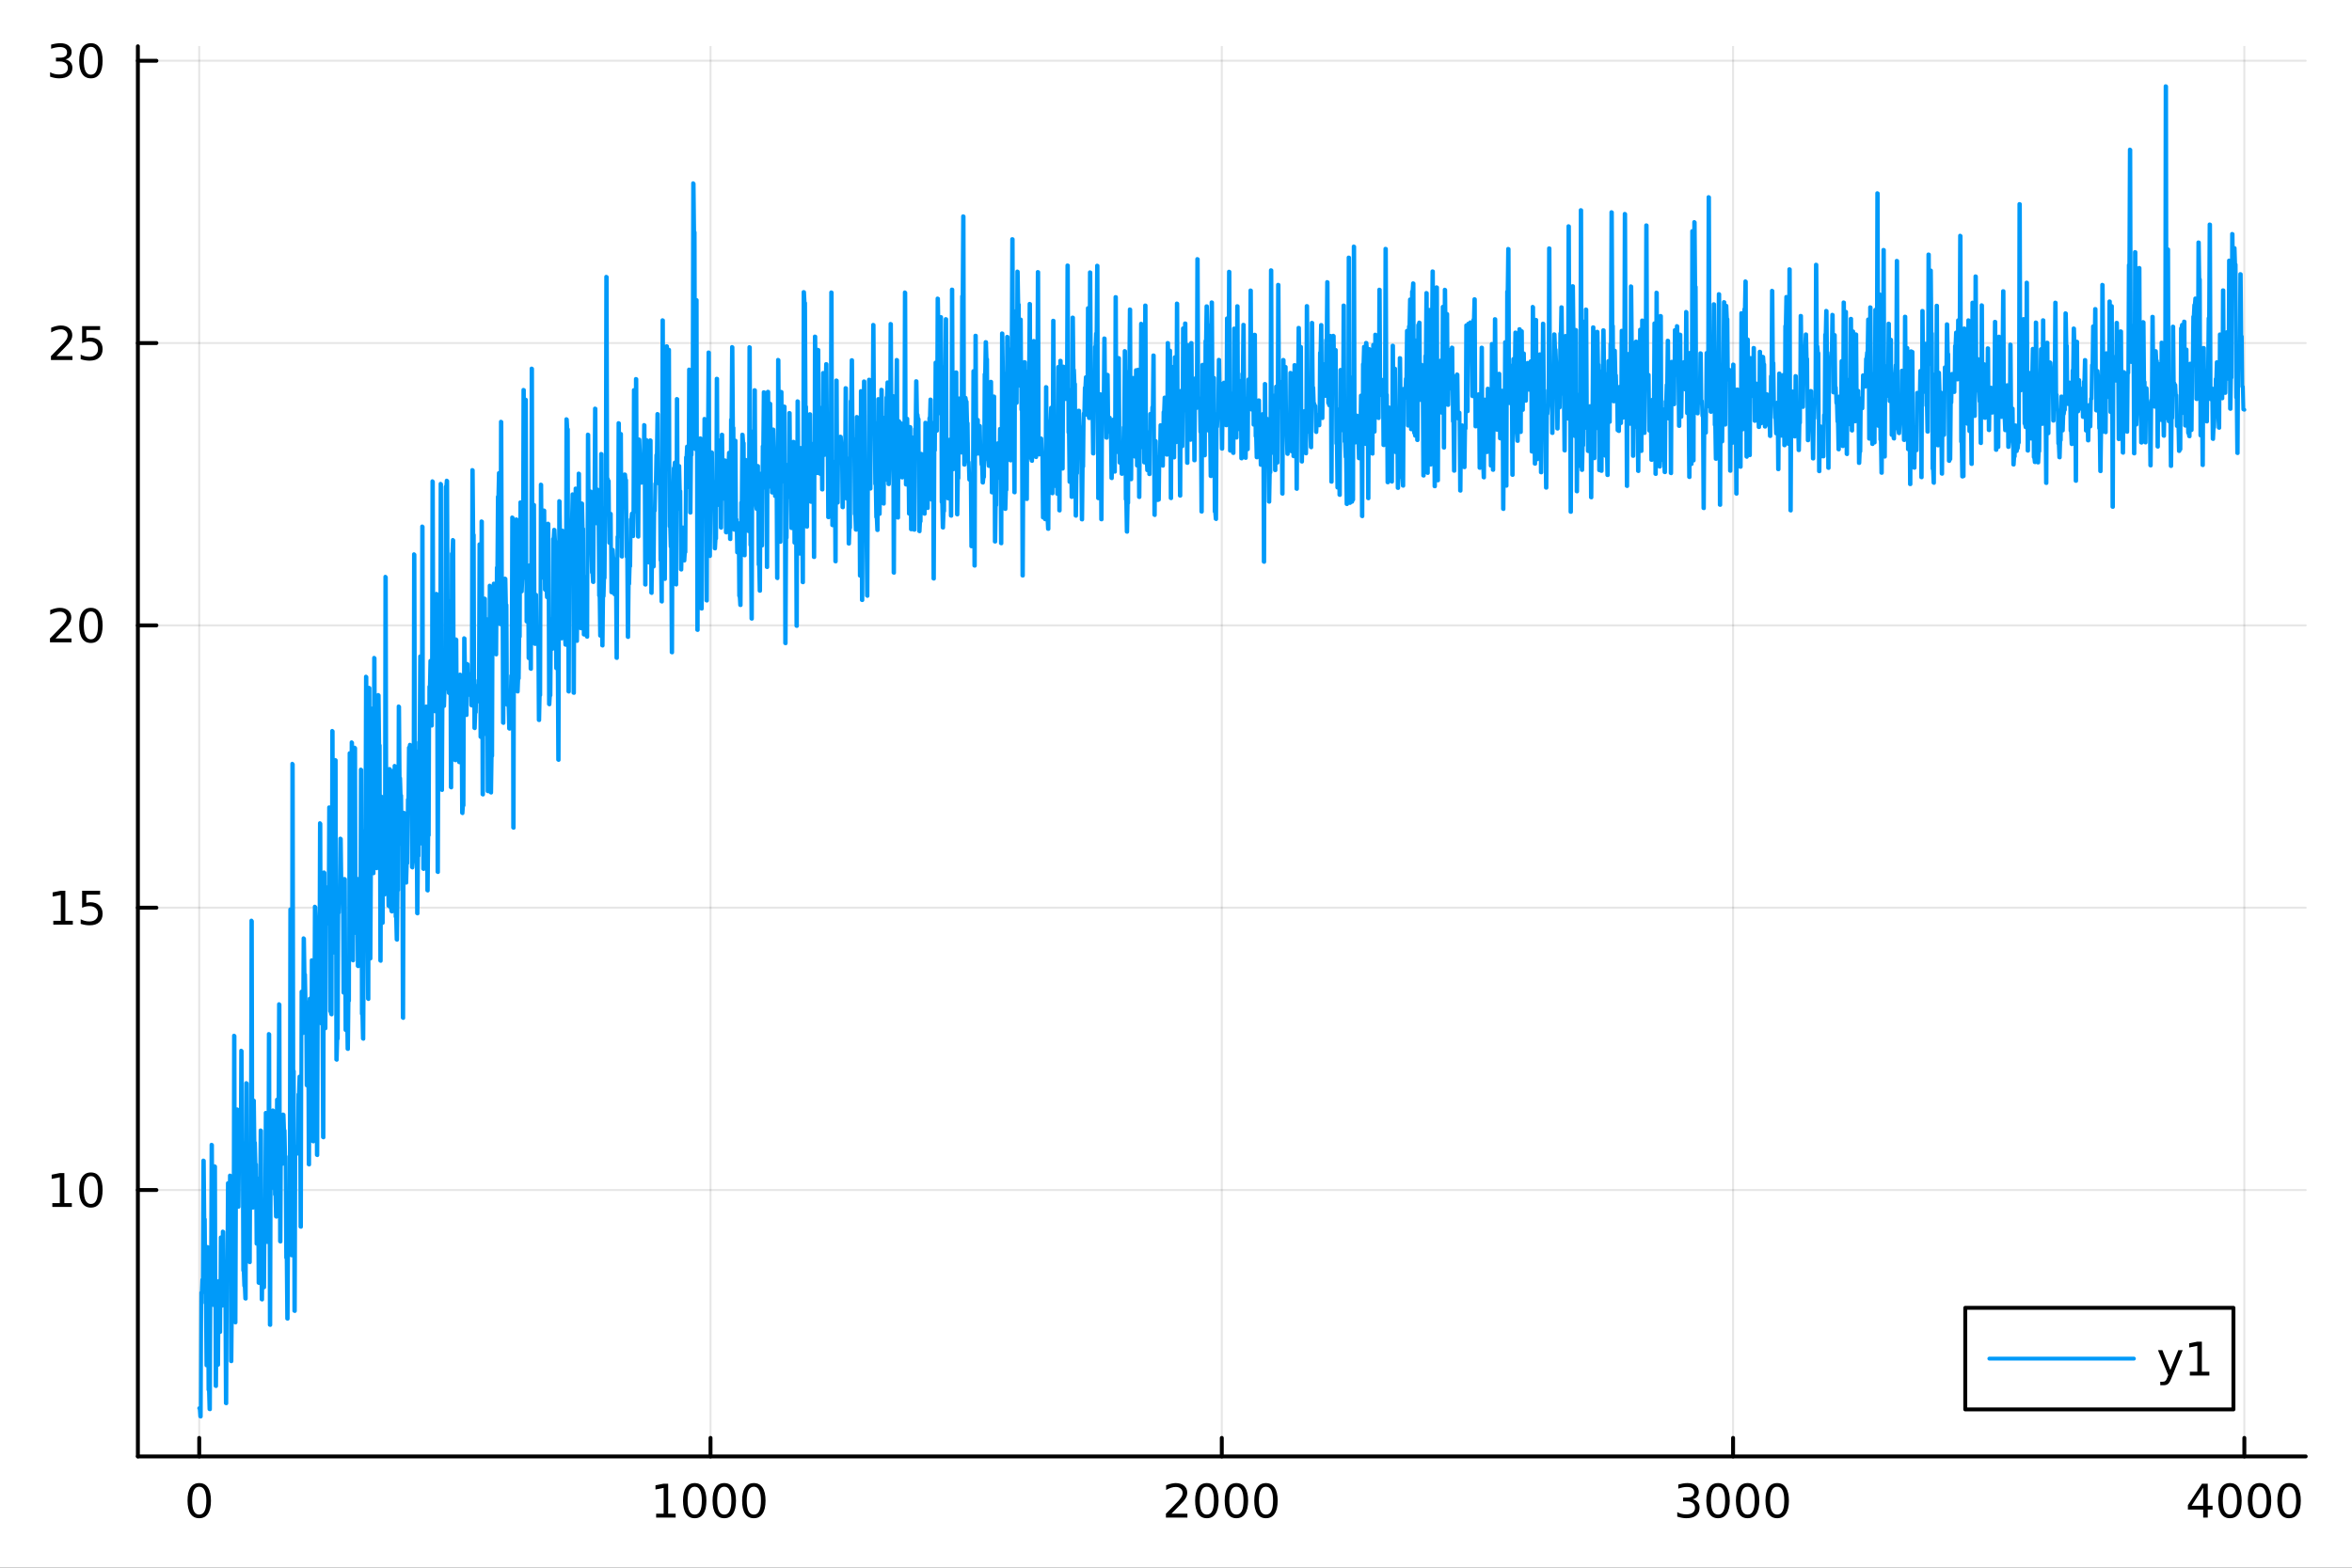 <?xml version="1.0" encoding="utf-8"?>
<svg xmlns="http://www.w3.org/2000/svg" xmlns:xlink="http://www.w3.org/1999/xlink" width="600" height="400" viewBox="0 0 2400 1600">
<rect x="0" y="0" width="2400" height="1600" fill="#333333" stroke="none"/>
<defs>
  <clipPath id="clip180">
    <rect x="0" y="0" width="2400" height="1600"/>
  </clipPath>
</defs>
<path clip-path="url(#clip180)" d="M0 1600 L2400 1600 L2400 0 L0 0  Z" fill="#ffffff" fill-rule="evenodd" fill-opacity="1"/>
<defs>
  <clipPath id="clip181">
    <rect x="480" y="0" width="1681" height="1600"/>
  </clipPath>
</defs>
<path clip-path="url(#clip180)" d="M140.696 1486.45 L2352.76 1486.45 L2352.76 47.244 L140.696 47.244  Z" fill="#ffffff" fill-rule="evenodd" fill-opacity="1"/>
<defs>
  <clipPath id="clip182">
    <rect x="140" y="47" width="2213" height="1440"/>
  </clipPath>
</defs>
<polyline clip-path="url(#clip182)" style="stroke:#000000; stroke-linecap:round; stroke-linejoin:round; stroke-width:2; stroke-opacity:0.1; fill:none" points="203.301,1486.45 203.301,47.244 "/>
<polyline clip-path="url(#clip182)" style="stroke:#000000; stroke-linecap:round; stroke-linejoin:round; stroke-width:2; stroke-opacity:0.1; fill:none" points="725.013,1486.45 725.013,47.244 "/>
<polyline clip-path="url(#clip182)" style="stroke:#000000; stroke-linecap:round; stroke-linejoin:round; stroke-width:2; stroke-opacity:0.1; fill:none" points="1246.73,1486.45 1246.73,47.244 "/>
<polyline clip-path="url(#clip182)" style="stroke:#000000; stroke-linecap:round; stroke-linejoin:round; stroke-width:2; stroke-opacity:0.1; fill:none" points="1768.44,1486.45 1768.44,47.244 "/>
<polyline clip-path="url(#clip182)" style="stroke:#000000; stroke-linecap:round; stroke-linejoin:round; stroke-width:2; stroke-opacity:0.1; fill:none" points="2290.15,1486.45 2290.15,47.244 "/>
<polyline clip-path="url(#clip180)" style="stroke:#000000; stroke-linecap:round; stroke-linejoin:round; stroke-width:4; stroke-opacity:1; fill:none" points="140.696,1486.45 2352.76,1486.45 "/>
<polyline clip-path="url(#clip180)" style="stroke:#000000; stroke-linecap:round; stroke-linejoin:round; stroke-width:4; stroke-opacity:1; fill:none" points="203.301,1486.45 203.301,1467.55 "/>
<polyline clip-path="url(#clip180)" style="stroke:#000000; stroke-linecap:round; stroke-linejoin:round; stroke-width:4; stroke-opacity:1; fill:none" points="725.013,1486.45 725.013,1467.55 "/>
<polyline clip-path="url(#clip180)" style="stroke:#000000; stroke-linecap:round; stroke-linejoin:round; stroke-width:4; stroke-opacity:1; fill:none" points="1246.73,1486.45 1246.73,1467.55 "/>
<polyline clip-path="url(#clip180)" style="stroke:#000000; stroke-linecap:round; stroke-linejoin:round; stroke-width:4; stroke-opacity:1; fill:none" points="1768.44,1486.45 1768.44,1467.55 "/>
<polyline clip-path="url(#clip180)" style="stroke:#000000; stroke-linecap:round; stroke-linejoin:round; stroke-width:4; stroke-opacity:1; fill:none" points="2290.15,1486.45 2290.15,1467.55 "/>
<path clip-path="url(#clip180)" d="M203.301 1517.37 Q199.69 1517.37 197.861 1520.93 Q196.056 1524.47 196.056 1531.6 Q196.056 1538.71 197.861 1542.27 Q199.69 1545.82 203.301 1545.82 Q206.935 1545.82 208.741 1542.27 Q210.57 1538.71 210.57 1531.6 Q210.57 1524.47 208.741 1520.93 Q206.935 1517.37 203.301 1517.37 M203.301 1513.66 Q209.111 1513.66 212.167 1518.27 Q215.245 1522.85 215.245 1531.6 Q215.245 1540.33 212.167 1544.94 Q209.111 1549.52 203.301 1549.52 Q197.491 1549.52 194.412 1544.94 Q191.357 1540.33 191.357 1531.6 Q191.357 1522.85 194.412 1518.27 Q197.491 1513.66 203.301 1513.66 Z" fill="#000000" fill-rule="nonzero" fill-opacity="1" /><path clip-path="url(#clip180)" d="M669.539 1544.91 L677.178 1544.91 L677.178 1518.55 L668.868 1520.21 L668.868 1515.95 L677.132 1514.29 L681.808 1514.29 L681.808 1544.91 L689.446 1544.91 L689.446 1548.85 L669.539 1548.85 L669.539 1544.91 Z" fill="#000000" fill-rule="nonzero" fill-opacity="1" /><path clip-path="url(#clip180)" d="M708.891 1517.37 Q705.28 1517.37 703.451 1520.93 Q701.645 1524.47 701.645 1531.6 Q701.645 1538.71 703.451 1542.27 Q705.28 1545.82 708.891 1545.82 Q712.525 1545.82 714.331 1542.27 Q716.159 1538.71 716.159 1531.6 Q716.159 1524.47 714.331 1520.93 Q712.525 1517.37 708.891 1517.37 M708.891 1513.66 Q714.701 1513.66 717.756 1518.27 Q720.835 1522.85 720.835 1531.6 Q720.835 1540.33 717.756 1544.94 Q714.701 1549.52 708.891 1549.52 Q703.081 1549.52 700.002 1544.94 Q696.946 1540.33 696.946 1531.6 Q696.946 1522.85 700.002 1518.27 Q703.081 1513.66 708.891 1513.66 Z" fill="#000000" fill-rule="nonzero" fill-opacity="1" /><path clip-path="url(#clip180)" d="M739.053 1517.37 Q735.442 1517.37 733.613 1520.93 Q731.807 1524.47 731.807 1531.6 Q731.807 1538.71 733.613 1542.27 Q735.442 1545.82 739.053 1545.82 Q742.687 1545.82 744.492 1542.27 Q746.321 1538.71 746.321 1531.6 Q746.321 1524.47 744.492 1520.93 Q742.687 1517.37 739.053 1517.37 M739.053 1513.66 Q744.863 1513.66 747.918 1518.27 Q750.997 1522.85 750.997 1531.6 Q750.997 1540.33 747.918 1544.94 Q744.863 1549.52 739.053 1549.52 Q733.242 1549.52 730.164 1544.94 Q727.108 1540.33 727.108 1531.6 Q727.108 1522.85 730.164 1518.27 Q733.242 1513.66 739.053 1513.66 Z" fill="#000000" fill-rule="nonzero" fill-opacity="1" /><path clip-path="url(#clip180)" d="M769.215 1517.37 Q765.603 1517.37 763.775 1520.93 Q761.969 1524.47 761.969 1531.6 Q761.969 1538.71 763.775 1542.27 Q765.603 1545.82 769.215 1545.82 Q772.849 1545.82 774.654 1542.27 Q776.483 1538.71 776.483 1531.6 Q776.483 1524.47 774.654 1520.93 Q772.849 1517.37 769.215 1517.37 M769.215 1513.66 Q775.025 1513.66 778.08 1518.27 Q781.159 1522.85 781.159 1531.6 Q781.159 1540.33 778.08 1544.94 Q775.025 1549.52 769.215 1549.52 Q763.404 1549.52 760.326 1544.94 Q757.27 1540.33 757.27 1531.6 Q757.27 1522.85 760.326 1518.27 Q763.404 1513.66 769.215 1513.66 Z" fill="#000000" fill-rule="nonzero" fill-opacity="1" /><path clip-path="url(#clip180)" d="M1195.34 1544.91 L1211.66 1544.91 L1211.66 1548.85 L1189.71 1548.85 L1189.71 1544.91 Q1192.37 1542.16 1196.96 1537.53 Q1201.56 1532.88 1202.74 1531.53 Q1204.99 1529.01 1205.87 1527.27 Q1206.77 1525.51 1206.77 1523.82 Q1206.77 1521.07 1204.83 1519.33 Q1202.91 1517.6 1199.8 1517.6 Q1197.61 1517.6 1195.15 1518.36 Q1192.72 1519.13 1189.94 1520.68 L1189.94 1515.95 Q1192.77 1514.82 1195.22 1514.24 Q1197.68 1513.66 1199.71 1513.66 Q1205.08 1513.66 1208.28 1516.35 Q1211.47 1519.03 1211.47 1523.52 Q1211.47 1525.65 1210.66 1527.57 Q1209.87 1529.47 1207.77 1532.07 Q1207.19 1532.74 1204.09 1535.95 Q1200.99 1539.15 1195.34 1544.91 Z" fill="#000000" fill-rule="nonzero" fill-opacity="1" /><path clip-path="url(#clip180)" d="M1231.47 1517.37 Q1227.86 1517.37 1226.03 1520.93 Q1224.23 1524.47 1224.23 1531.6 Q1224.23 1538.71 1226.03 1542.27 Q1227.86 1545.82 1231.47 1545.82 Q1235.11 1545.82 1236.91 1542.27 Q1238.74 1538.71 1238.74 1531.6 Q1238.74 1524.47 1236.91 1520.93 Q1235.11 1517.37 1231.47 1517.37 M1231.47 1513.66 Q1237.28 1513.66 1240.34 1518.27 Q1243.42 1522.85 1243.42 1531.6 Q1243.42 1540.33 1240.34 1544.94 Q1237.28 1549.52 1231.47 1549.52 Q1225.66 1549.52 1222.58 1544.94 Q1219.53 1540.33 1219.53 1531.6 Q1219.53 1522.85 1222.58 1518.27 Q1225.66 1513.66 1231.47 1513.66 Z" fill="#000000" fill-rule="nonzero" fill-opacity="1" /><path clip-path="url(#clip180)" d="M1261.63 1517.37 Q1258.02 1517.37 1256.19 1520.93 Q1254.39 1524.47 1254.39 1531.6 Q1254.39 1538.71 1256.19 1542.27 Q1258.02 1545.82 1261.63 1545.82 Q1265.27 1545.82 1267.07 1542.27 Q1268.9 1538.71 1268.9 1531.6 Q1268.9 1524.47 1267.07 1520.93 Q1265.27 1517.37 1261.63 1517.37 M1261.63 1513.66 Q1267.44 1513.66 1270.5 1518.27 Q1273.58 1522.85 1273.58 1531.6 Q1273.58 1540.33 1270.5 1544.94 Q1267.44 1549.52 1261.63 1549.52 Q1255.82 1549.52 1252.74 1544.94 Q1249.69 1540.33 1249.69 1531.6 Q1249.69 1522.85 1252.74 1518.27 Q1255.82 1513.66 1261.63 1513.66 Z" fill="#000000" fill-rule="nonzero" fill-opacity="1" /><path clip-path="url(#clip180)" d="M1291.79 1517.37 Q1288.18 1517.37 1286.36 1520.93 Q1284.55 1524.47 1284.55 1531.6 Q1284.55 1538.71 1286.36 1542.27 Q1288.18 1545.82 1291.79 1545.82 Q1295.43 1545.82 1297.23 1542.27 Q1299.06 1538.71 1299.06 1531.6 Q1299.06 1524.47 1297.23 1520.93 Q1295.43 1517.37 1291.79 1517.37 M1291.79 1513.66 Q1297.61 1513.66 1300.66 1518.27 Q1303.74 1522.85 1303.74 1531.6 Q1303.74 1540.33 1300.66 1544.94 Q1297.61 1549.52 1291.79 1549.52 Q1285.98 1549.52 1282.91 1544.94 Q1279.85 1540.33 1279.85 1531.6 Q1279.85 1522.85 1282.91 1518.27 Q1285.98 1513.66 1291.79 1513.66 Z" fill="#000000" fill-rule="nonzero" fill-opacity="1" /><path clip-path="url(#clip180)" d="M1727.12 1530.21 Q1730.48 1530.93 1732.35 1533.2 Q1734.25 1535.47 1734.25 1538.8 Q1734.25 1543.92 1730.73 1546.72 Q1727.21 1549.52 1720.73 1549.52 Q1718.55 1549.52 1716.24 1549.08 Q1713.95 1548.66 1711.49 1547.81 L1711.49 1543.29 Q1713.44 1544.43 1715.75 1545.01 Q1718.07 1545.58 1720.59 1545.58 Q1724.99 1545.58 1727.28 1543.85 Q1729.6 1542.11 1729.6 1538.8 Q1729.6 1535.75 1727.44 1534.03 Q1725.31 1532.3 1721.49 1532.3 L1717.47 1532.3 L1717.47 1528.45 L1721.68 1528.45 Q1725.13 1528.45 1726.96 1527.09 Q1728.79 1525.7 1728.79 1523.11 Q1728.79 1520.45 1726.89 1519.03 Q1725.01 1517.6 1721.49 1517.6 Q1719.57 1517.6 1717.37 1518.01 Q1715.17 1518.43 1712.54 1519.31 L1712.54 1515.14 Q1715.2 1514.4 1717.51 1514.03 Q1719.85 1513.66 1721.91 1513.66 Q1727.23 1513.66 1730.34 1516.09 Q1733.44 1518.5 1733.44 1522.62 Q1733.44 1525.49 1731.79 1527.48 Q1730.15 1529.45 1727.12 1530.21 Z" fill="#000000" fill-rule="nonzero" fill-opacity="1" /><path clip-path="url(#clip180)" d="M1753.11 1517.37 Q1749.5 1517.37 1747.67 1520.93 Q1745.87 1524.47 1745.87 1531.6 Q1745.87 1538.71 1747.67 1542.27 Q1749.5 1545.82 1753.11 1545.82 Q1756.75 1545.82 1758.55 1542.27 Q1760.38 1538.71 1760.38 1531.6 Q1760.38 1524.47 1758.55 1520.93 Q1756.75 1517.37 1753.11 1517.37 M1753.11 1513.66 Q1758.92 1513.66 1761.98 1518.27 Q1765.06 1522.85 1765.06 1531.6 Q1765.06 1540.33 1761.98 1544.94 Q1758.92 1549.52 1753.11 1549.52 Q1747.3 1549.52 1744.23 1544.94 Q1741.17 1540.33 1741.17 1531.6 Q1741.17 1522.85 1744.23 1518.27 Q1747.3 1513.66 1753.11 1513.66 Z" fill="#000000" fill-rule="nonzero" fill-opacity="1" /><path clip-path="url(#clip180)" d="M1783.28 1517.37 Q1779.66 1517.37 1777.84 1520.93 Q1776.03 1524.47 1776.03 1531.6 Q1776.03 1538.71 1777.84 1542.27 Q1779.66 1545.82 1783.28 1545.82 Q1786.91 1545.82 1788.72 1542.27 Q1790.54 1538.71 1790.54 1531.6 Q1790.54 1524.47 1788.72 1520.93 Q1786.91 1517.37 1783.28 1517.37 M1783.28 1513.66 Q1789.09 1513.66 1792.14 1518.27 Q1795.22 1522.85 1795.22 1531.6 Q1795.22 1540.33 1792.14 1544.94 Q1789.09 1549.52 1783.28 1549.52 Q1777.47 1549.52 1774.39 1544.94 Q1771.33 1540.33 1771.33 1531.6 Q1771.33 1522.85 1774.39 1518.27 Q1777.47 1513.66 1783.28 1513.66 Z" fill="#000000" fill-rule="nonzero" fill-opacity="1" /><path clip-path="url(#clip180)" d="M1813.44 1517.37 Q1809.83 1517.37 1808 1520.93 Q1806.19 1524.47 1806.19 1531.6 Q1806.19 1538.71 1808 1542.27 Q1809.83 1545.82 1813.44 1545.82 Q1817.07 1545.82 1818.88 1542.27 Q1820.71 1538.71 1820.71 1531.6 Q1820.71 1524.47 1818.88 1520.93 Q1817.07 1517.37 1813.44 1517.37 M1813.44 1513.66 Q1819.25 1513.66 1822.3 1518.27 Q1825.38 1522.85 1825.38 1531.6 Q1825.38 1540.33 1822.3 1544.94 Q1819.25 1549.52 1813.44 1549.52 Q1807.63 1549.52 1804.55 1544.94 Q1801.49 1540.33 1801.49 1531.6 Q1801.49 1522.85 1804.55 1518.27 Q1807.63 1513.66 1813.44 1513.66 Z" fill="#000000" fill-rule="nonzero" fill-opacity="1" /><path clip-path="url(#clip180)" d="M2248.16 1518.36 L2236.35 1536.81 L2248.16 1536.81 L2248.16 1518.36 M2246.93 1514.29 L2252.81 1514.29 L2252.81 1536.81 L2257.74 1536.81 L2257.74 1540.7 L2252.81 1540.7 L2252.81 1548.85 L2248.16 1548.85 L2248.16 1540.7 L2232.56 1540.7 L2232.56 1536.19 L2246.93 1514.29 Z" fill="#000000" fill-rule="nonzero" fill-opacity="1" /><path clip-path="url(#clip180)" d="M2275.47 1517.37 Q2271.86 1517.37 2270.03 1520.93 Q2268.23 1524.47 2268.23 1531.6 Q2268.23 1538.71 2270.03 1542.27 Q2271.86 1545.82 2275.47 1545.82 Q2279.11 1545.82 2280.91 1542.27 Q2282.74 1538.71 2282.74 1531.6 Q2282.74 1524.47 2280.91 1520.93 Q2279.11 1517.37 2275.47 1517.37 M2275.47 1513.66 Q2281.28 1513.66 2284.34 1518.27 Q2287.42 1522.85 2287.42 1531.6 Q2287.42 1540.33 2284.34 1544.94 Q2281.28 1549.52 2275.47 1549.52 Q2269.66 1549.52 2266.59 1544.94 Q2263.53 1540.33 2263.53 1531.6 Q2263.53 1522.85 2266.59 1518.27 Q2269.66 1513.66 2275.47 1513.66 Z" fill="#000000" fill-rule="nonzero" fill-opacity="1" /><path clip-path="url(#clip180)" d="M2305.64 1517.37 Q2302.03 1517.37 2300.2 1520.93 Q2298.39 1524.47 2298.39 1531.6 Q2298.39 1538.71 2300.2 1542.27 Q2302.03 1545.82 2305.64 1545.82 Q2309.27 1545.82 2311.08 1542.27 Q2312.9 1538.71 2312.9 1531.6 Q2312.9 1524.47 2311.08 1520.93 Q2309.27 1517.37 2305.64 1517.37 M2305.64 1513.66 Q2311.45 1513.66 2314.5 1518.27 Q2317.58 1522.85 2317.58 1531.6 Q2317.58 1540.33 2314.5 1544.94 Q2311.45 1549.52 2305.64 1549.52 Q2299.83 1549.52 2296.75 1544.94 Q2293.69 1540.33 2293.69 1531.6 Q2293.69 1522.85 2296.75 1518.27 Q2299.83 1513.66 2305.64 1513.66 Z" fill="#000000" fill-rule="nonzero" fill-opacity="1" /><path clip-path="url(#clip180)" d="M2335.8 1517.37 Q2332.19 1517.37 2330.36 1520.93 Q2328.55 1524.47 2328.55 1531.6 Q2328.55 1538.71 2330.36 1542.27 Q2332.19 1545.82 2335.8 1545.82 Q2339.43 1545.82 2341.24 1542.27 Q2343.07 1538.71 2343.07 1531.6 Q2343.07 1524.47 2341.24 1520.93 Q2339.43 1517.37 2335.8 1517.37 M2335.8 1513.66 Q2341.61 1513.66 2344.66 1518.27 Q2347.74 1522.85 2347.74 1531.6 Q2347.74 1540.33 2344.66 1544.94 Q2341.61 1549.52 2335.8 1549.52 Q2329.99 1549.52 2326.91 1544.94 Q2323.85 1540.33 2323.85 1531.6 Q2323.85 1522.85 2326.91 1518.27 Q2329.99 1513.66 2335.8 1513.66 Z" fill="#000000" fill-rule="nonzero" fill-opacity="1" /><polyline clip-path="url(#clip182)" style="stroke:#000000; stroke-linecap:round; stroke-linejoin:round; stroke-width:2; stroke-opacity:0.1; fill:none" points="140.696,1214.54 2352.76,1214.54 "/>
<polyline clip-path="url(#clip182)" style="stroke:#000000; stroke-linecap:round; stroke-linejoin:round; stroke-width:2; stroke-opacity:0.1; fill:none" points="140.696,926.402 2352.76,926.402 "/>
<polyline clip-path="url(#clip182)" style="stroke:#000000; stroke-linecap:round; stroke-linejoin:round; stroke-width:2; stroke-opacity:0.1; fill:none" points="140.696,638.267 2352.76,638.267 "/>
<polyline clip-path="url(#clip182)" style="stroke:#000000; stroke-linecap:round; stroke-linejoin:round; stroke-width:2; stroke-opacity:0.1; fill:none" points="140.696,350.132 2352.76,350.132 "/>
<polyline clip-path="url(#clip182)" style="stroke:#000000; stroke-linecap:round; stroke-linejoin:round; stroke-width:2; stroke-opacity:0.1; fill:none" points="140.696,61.998 2352.76,61.998 "/>
<polyline clip-path="url(#clip180)" style="stroke:#000000; stroke-linecap:round; stroke-linejoin:round; stroke-width:4; stroke-opacity:1; fill:none" points="140.696,1486.45 140.696,47.244 "/>
<polyline clip-path="url(#clip180)" style="stroke:#000000; stroke-linecap:round; stroke-linejoin:round; stroke-width:4; stroke-opacity:1; fill:none" points="140.696,1214.54 159.593,1214.54 "/>
<polyline clip-path="url(#clip180)" style="stroke:#000000; stroke-linecap:round; stroke-linejoin:round; stroke-width:4; stroke-opacity:1; fill:none" points="140.696,926.402 159.593,926.402 "/>
<polyline clip-path="url(#clip180)" style="stroke:#000000; stroke-linecap:round; stroke-linejoin:round; stroke-width:4; stroke-opacity:1; fill:none" points="140.696,638.267 159.593,638.267 "/>
<polyline clip-path="url(#clip180)" style="stroke:#000000; stroke-linecap:round; stroke-linejoin:round; stroke-width:4; stroke-opacity:1; fill:none" points="140.696,350.132 159.593,350.132 "/>
<polyline clip-path="url(#clip180)" style="stroke:#000000; stroke-linecap:round; stroke-linejoin:round; stroke-width:4; stroke-opacity:1; fill:none" points="140.696,61.998 159.593,61.998 "/>
<path clip-path="url(#clip180)" d="M53.4 1227.88 L61.038 1227.88 L61.038 1201.52 L52.728 1203.18 L52.728 1198.92 L60.992 1197.26 L65.668 1197.26 L65.668 1227.88 L73.307 1227.88 L73.307 1231.82 L53.4 1231.82 L53.4 1227.88 Z" fill="#000000" fill-rule="nonzero" fill-opacity="1" /><path clip-path="url(#clip180)" d="M92.751 1200.34 Q89.14 1200.34 87.311 1203.9 Q85.506 1207.44 85.506 1214.57 Q85.506 1221.68 87.311 1225.24 Q89.14 1228.78 92.751 1228.78 Q96.385 1228.78 98.191 1225.24 Q100.02 1221.68 100.02 1214.57 Q100.02 1207.44 98.191 1203.9 Q96.385 1200.34 92.751 1200.34 M92.751 1196.63 Q98.561 1196.63 101.617 1201.24 Q104.696 1205.82 104.696 1214.57 Q104.696 1223.3 101.617 1227.9 Q98.561 1232.49 92.751 1232.49 Q86.941 1232.49 83.862 1227.9 Q80.807 1223.3 80.807 1214.57 Q80.807 1205.82 83.862 1201.24 Q86.941 1196.63 92.751 1196.63 Z" fill="#000000" fill-rule="nonzero" fill-opacity="1" /><path clip-path="url(#clip180)" d="M54.395 939.747 L62.034 939.747 L62.034 913.381 L53.724 915.048 L53.724 910.789 L61.987 909.122 L66.663 909.122 L66.663 939.747 L74.302 939.747 L74.302 943.682 L54.395 943.682 L54.395 939.747 Z" fill="#000000" fill-rule="nonzero" fill-opacity="1" /><path clip-path="url(#clip180)" d="M83.793 909.122 L102.149 909.122 L102.149 913.057 L88.075 913.057 L88.075 921.529 Q89.094 921.182 90.112 921.02 Q91.131 920.835 92.149 920.835 Q97.936 920.835 101.316 924.006 Q104.696 927.177 104.696 932.594 Q104.696 938.173 101.223 941.275 Q97.751 944.353 91.432 944.353 Q89.256 944.353 86.987 943.983 Q84.742 943.612 82.335 942.872 L82.335 938.173 Q84.418 939.307 86.64 939.862 Q88.862 940.418 91.339 940.418 Q95.344 940.418 97.682 938.312 Q100.02 936.205 100.02 932.594 Q100.02 928.983 97.682 926.876 Q95.344 924.77 91.339 924.77 Q89.464 924.77 87.589 925.187 Q85.737 925.603 83.793 926.483 L83.793 909.122 Z" fill="#000000" fill-rule="nonzero" fill-opacity="1" /><path clip-path="url(#clip180)" d="M56.617 651.612 L72.936 651.612 L72.936 655.547 L50.992 655.547 L50.992 651.612 Q53.654 648.857 58.237 644.228 Q62.844 639.575 64.025 638.232 Q66.27 635.709 67.149 633.973 Q68.052 632.214 68.052 630.524 Q68.052 627.769 66.108 626.033 Q64.186 624.297 61.085 624.297 Q58.886 624.297 56.432 625.061 Q54.001 625.825 51.224 627.376 L51.224 622.654 Q54.048 621.52 56.501 620.941 Q58.955 620.362 60.992 620.362 Q66.362 620.362 69.557 623.047 Q72.751 625.732 72.751 630.223 Q72.751 632.353 71.941 634.274 Q71.154 636.172 69.048 638.765 Q68.469 639.436 65.367 642.654 Q62.265 645.848 56.617 651.612 Z" fill="#000000" fill-rule="nonzero" fill-opacity="1" /><path clip-path="url(#clip180)" d="M92.751 624.066 Q89.14 624.066 87.311 627.631 Q85.506 631.172 85.506 638.302 Q85.506 645.408 87.311 648.973 Q89.14 652.515 92.751 652.515 Q96.385 652.515 98.191 648.973 Q100.02 645.408 100.02 638.302 Q100.02 631.172 98.191 627.631 Q96.385 624.066 92.751 624.066 M92.751 620.362 Q98.561 620.362 101.617 624.969 Q104.696 629.552 104.696 638.302 Q104.696 647.029 101.617 651.635 Q98.561 656.218 92.751 656.218 Q86.941 656.218 83.862 651.635 Q80.807 647.029 80.807 638.302 Q80.807 629.552 83.862 624.969 Q86.941 620.362 92.751 620.362 Z" fill="#000000" fill-rule="nonzero" fill-opacity="1" /><path clip-path="url(#clip180)" d="M57.612 363.477 L73.932 363.477 L73.932 367.412 L51.987 367.412 L51.987 363.477 Q54.65 360.723 59.233 356.093 Q63.839 351.44 65.02 350.098 Q67.265 347.574 68.145 345.838 Q69.048 344.079 69.048 342.389 Q69.048 339.635 67.103 337.899 Q65.182 336.163 62.08 336.163 Q59.881 336.163 57.427 336.926 Q54.997 337.69 52.219 339.241 L52.219 334.519 Q55.043 333.385 57.497 332.806 Q59.95 332.227 61.987 332.227 Q67.358 332.227 70.552 334.913 Q73.747 337.598 73.747 342.088 Q73.747 344.218 72.936 346.139 Q72.149 348.037 70.043 350.63 Q69.464 351.301 66.362 354.519 Q63.261 357.713 57.612 363.477 Z" fill="#000000" fill-rule="nonzero" fill-opacity="1" /><path clip-path="url(#clip180)" d="M83.793 332.852 L102.149 332.852 L102.149 336.787 L88.075 336.787 L88.075 345.26 Q89.094 344.912 90.112 344.75 Q91.131 344.565 92.149 344.565 Q97.936 344.565 101.316 347.737 Q104.696 350.908 104.696 356.324 Q104.696 361.903 101.223 365.005 Q97.751 368.084 91.432 368.084 Q89.256 368.084 86.987 367.713 Q84.742 367.343 82.335 366.602 L82.335 361.903 Q84.418 363.037 86.64 363.593 Q88.862 364.148 91.339 364.148 Q95.344 364.148 97.682 362.042 Q100.02 359.936 100.02 356.324 Q100.02 352.713 97.682 350.607 Q95.344 348.5 91.339 348.5 Q89.464 348.5 87.589 348.917 Q85.737 349.334 83.793 350.213 L83.793 332.852 Z" fill="#000000" fill-rule="nonzero" fill-opacity="1" /><path clip-path="url(#clip180)" d="M66.756 60.643 Q70.112 61.361 71.987 63.63 Q73.885 65.898 73.885 69.231 Q73.885 74.347 70.367 77.148 Q66.849 79.949 60.367 79.949 Q58.191 79.949 55.876 79.509 Q53.585 79.092 51.131 78.236 L51.131 73.722 Q53.075 74.856 55.39 75.435 Q57.705 76.014 60.228 76.014 Q64.626 76.014 66.918 74.278 Q69.233 72.541 69.233 69.231 Q69.233 66.176 67.08 64.463 Q64.95 62.727 61.131 62.727 L57.103 62.727 L57.103 58.884 L61.316 58.884 Q64.765 58.884 66.594 57.518 Q68.423 56.13 68.423 53.537 Q68.423 50.875 66.525 49.463 Q64.65 48.028 61.131 48.028 Q59.21 48.028 57.011 48.444 Q54.812 48.861 52.173 49.741 L52.173 45.574 Q54.835 44.833 57.15 44.463 Q59.487 44.093 61.548 44.093 Q66.872 44.093 69.974 46.523 Q73.075 48.931 73.075 53.051 Q73.075 55.921 71.432 57.912 Q69.788 59.88 66.756 60.643 Z" fill="#000000" fill-rule="nonzero" fill-opacity="1" /><path clip-path="url(#clip180)" d="M92.751 47.796 Q89.14 47.796 87.311 51.361 Q85.506 54.903 85.506 62.032 Q85.506 69.139 87.311 72.704 Q89.14 76.245 92.751 76.245 Q96.385 76.245 98.191 72.704 Q100.02 69.139 100.02 62.032 Q100.02 54.903 98.191 51.361 Q96.385 47.796 92.751 47.796 M92.751 44.093 Q98.561 44.093 101.617 48.699 Q104.696 53.282 104.696 62.032 Q104.696 70.759 101.617 75.365 Q98.561 79.949 92.751 79.949 Q86.941 79.949 83.862 75.365 Q80.807 70.759 80.807 62.032 Q80.807 53.282 83.862 48.699 Q86.941 44.093 92.751 44.093 Z" fill="#000000" fill-rule="nonzero" fill-opacity="1" /><polyline clip-path="url(#clip182)" style="stroke:#009af9; stroke-linecap:round; stroke-linejoin:round; stroke-width:4; stroke-opacity:1; fill:none" points="203.301,1437.24 203.823,1437.38 204.344,1445.55 204.866,1445.72 205.388,1319.22 205.91,1319.46 206.431,1305.94 206.953,1306.18 207.475,1184.42 207.996,1184.73 208.518,1243.99 209.04,1244.42 209.562,1329.84 210.083,1330.19 210.605,1393.46 211.127,1393.61 211.648,1272.62 212.17,1272.93 212.692,1418.43 213.214,1418.62 213.735,1438.17 214.257,1438.34 214.779,1308.59 215.3,1308.91 215.822,1168.31 216.344,1168.62 216.866,1318.02 217.387,1318.33 217.909,1331.96 218.431,1332.17 218.952,1190.23 219.474,1190.62 219.996,1414.48 220.518,1414.64 221.039,1332.61 221.561,1332.82 222.083,1392.79 222.604,1392.94 223.126,1307.4 223.648,1307.64 224.17,1359.28 224.691,1359.48 225.213,1262.92 225.735,1263.26 226.256,1332.34 226.778,1332.61 227.3,1256.92 227.822,1257.22 228.343,1323.85 228.865,1324.03 229.387,1316.34 229.908,1316.61 230.43,1432.07 230.952,1432.23 231.473,1294.8 231.995,1295.08 232.517,1207.51 233.039,1207.87 233.56,1273.03 234.082,1273.27 234.604,1199.74 235.125,1200.05 235.647,1389.16 236.169,1389.3 236.691,1327.72 237.212,1327.91 237.734,1339.22 238.256,1339.42 238.777,1056.99 239.299,1057.38 239.821,1349.51 240.343,1349.74 240.864,1203.08 241.386,1203.44 241.908,1132.18 242.429,1132.45 242.951,1231.39 243.473,1231.67 243.995,1170.91 244.516,1171.22 245.038,1189.9 245.56,1190.28 246.081,1072.3 246.603,1072.76 247.125,1165.68 247.647,1166.05 248.168,1296.65 248.69,1296.91 249.212,1312.35 249.733,1312.54 250.255,1325.26 250.777,1325.45 251.299,1105.4 251.82,1105.81 252.342,1261.57 252.864,1261.88 253.385,1262.29 253.907,1262.54 254.429,1288.05 254.951,1288.26 255.472,1181.18 255.994,1181.5 256.516,939.525 257.037,940.167 257.559,1232.37 258.081,1232.63 258.603,1122.97 259.124,1123.33 259.646,1165.85 260.168,1166.23 260.689,1188.1 261.211,1188.35 261.733,1269.33 262.255,1269.51 262.776,1202.74 263.298,1203.07 263.82,1309.22 264.341,1309.48 264.863,1214.04 265.385,1214.32 265.907,1153.68 266.428,1154.04 266.95,1326.12 267.472,1326.35 267.993,1252.62 268.515,1252.84 269.037,1313.66 269.558,1313.84 270.08,1230.82 270.602,1231.08 271.124,1135.76 271.645,1136.16 272.167,1267.44 272.689,1267.63 273.21,1256.36 273.732,1256.65 274.254,1055.28 274.776,1055.62 275.297,1352.1 275.819,1352.26 276.341,1152.79 276.862,1153.23 277.384,1212.2 277.906,1212.38 278.428,1133.24 278.949,1133.65 279.471,1167.22 279.993,1167.57 280.514,1219.21 281.036,1219.53 281.558,1241.58 282.08,1241.8 282.601,1122.3 283.123,1122.65 283.645,1136.31 284.166,1136.69 284.688,1024.84 285.21,1025.27 285.732,1266.94 286.253,1267.18 286.775,1149.4 287.297,1149.74 287.818,1187.54 288.34,1187.85 288.862,1137.42 289.384,1137.74 289.905,1153.54 290.427,1153.85 290.949,1179.98 291.47,1180.28 291.992,1283.66 292.514,1283.87 293.036,1345.74 293.557,1345.9 294.079,1255.37 294.601,1255.63 295.122,1215.74 295.644,1216 296.166,928.108 296.688,928.588 297.209,1281.05 297.731,1281.28 298.253,779.472 298.774,780.155 299.296,1092.79 299.818,1093.23 300.34,1337.83 300.861,1338.04 301.383,1170.45 301.905,1170.81 302.426,1177.4 302.948,1177.62 303.47,1170.96 303.992,1171.25 304.513,1116.82 305.035,1117.09 305.557,1098.77 306.078,1099.19 306.6,1251.94 307.122,1252.13 307.643,1012.05 308.165,1012.38 308.687,1054.03 309.209,1054.42 309.73,957.568 310.252,958.082 310.774,994.193 311.295,994.587 311.817,1021.87 312.339,1022.25 312.861,1107.63 313.382,1108 313.904,1034.56 314.426,1035.04 314.947,1188.31 315.469,1188.56 315.991,1019.21 316.513,1019.56 317.034,1120.64 317.556,1120.98 318.078,979.941 318.599,980.291 319.121,1164.7 319.643,1165.01 320.165,1050.45 320.686,1050.71 321.208,925.319 321.73,925.833 322.251,938.475 322.773,939.112 323.295,1178.68 323.817,1178.94 324.338,1015.39 324.86,1015.67 325.382,997.202 325.903,997.663 326.425,840.111 326.947,840.733 327.469,1044.27 327.99,1044.8 328.512,1042.1 329.034,1042.59 329.555,1160.53 330.077,1160.85 330.599,890.293 331.121,890.852 331.642,1049.11 332.164,1049.49 332.686,905.482 333.207,905.924 333.729,914.897 334.251,915.621 334.773,942.385 335.294,942.796 335.816,823.951 336.338,824.583 336.859,1032.06 337.381,1032.39 337.903,1035.04 338.425,1035.38 338.946,745.924 339.468,746.379 339.99,971.88 340.511,972.323 341.033,922.066 341.555,922.468 342.077,775.613 342.598,775.948 343.12,1081.39 343.642,1081.68 344.163,1059.74 344.685,1060.11 345.207,931.11 345.728,931.528 346.25,909.538 346.772,910.007 347.294,855.821 347.815,856.292 348.337,899.665 348.859,899.976 349.38,913.699 349.902,914.136 350.424,1013.08 350.946,1013.38 351.467,896.99 351.989,897.336 352.511,1051.17 353.032,1051.53 353.554,1029.6 354.076,1029.9 354.598,1070.43 355.119,1070.65 355.641,1021.1 356.163,1021.43 356.684,768.708 357.206,769.152 357.728,877.495 358.25,877.957 358.771,757.555 359.293,758.096 359.815,979.948 360.336,980.26 360.858,903.985 361.38,904.4 361.902,763.025 362.423,763.611 362.945,951.914 363.467,952.339 363.988,896.507 364.51,896.944 365.032,985.822 365.554,986.18 366.075,959.821 366.597,960.196 367.119,943.663 367.64,944.034 368.162,785.387 368.684,785.811 369.206,1034.68 369.727,1034.97 370.249,1059.91 370.771,1060.25 371.292,968.755 371.814,969.098 372.336,847.687 372.858,848.084 373.379,690.548 373.901,691.009 374.423,883.968 374.944,884.31 375.466,1019.29 375.988,1019.65 376.51,701.912 377.031,702.227 377.553,977.986 378.075,978.301 378.596,883.716 379.118,884.074 379.64,723.043 380.162,723.628 380.683,890.898 381.205,891.303 381.727,671.356 382.248,671.835 382.77,832.473 383.292,832.842 383.813,885.809 384.335,886.181 384.857,784.275 385.379,784.727 385.9,709.255 386.422,709.683 386.944,760.39 387.465,760.736 387.987,980.373 388.509,980.706 389.031,812.841 389.552,813.345 390.074,941.564 390.596,941.916 391.117,819.476 391.639,819.913 392.161,912.553 392.683,912.916 393.204,588.619 393.726,589.222 394.248,847.068 394.769,847.45 395.291,876.039 395.813,876.508 396.335,924.416 396.856,924.831 397.378,784.772 397.9,785.084 398.421,926.183 398.943,926.586 399.465,930.105 399.987,930.396 400.508,786.87 401.03,787.278 401.552,907.192 402.073,907.574 402.595,781.645 403.117,782.022 403.639,935.491 404.16,935.827 404.682,958.893 405.204,959.171 405.725,908.188 406.247,908.497 406.769,720.927 407.291,721.386 407.812,793.725 408.334,794.203 408.856,811.568 409.377,811.932 409.899,861.961 410.421,862.324 410.943,1038.6 411.464,1038.98 411.986,829.403 412.508,829.717 413.029,898.967 413.551,899.263 414.073,900.589 414.595,900.946 415.116,880.661 415.638,881.013 416.16,816.032 416.681,816.476 417.203,763.044 417.725,763.445 418.247,760.072 418.768,760.44 419.29,788.22 419.812,788.538 420.333,885.052 420.855,885.418 421.377,879.009 421.898,879.264 422.42,565.627 422.942,566.14 423.464,765.876 423.985,766.249 424.507,817.296 425.029,817.652 425.55,932.02 426.072,932.314 426.594,873.236 427.116,873.535 427.637,757.332 428.159,757.662 428.681,669.881 429.202,670.166 429.724,860.762 430.246,861.049 430.768,537.266 431.289,537.652 431.811,886.702 432.333,886.959 432.854,827.302 433.376,827.619 433.898,865.969 434.42,866.266 434.941,720.969 435.463,721.352 435.985,908.661 436.506,908.928 437.028,852.142 437.55,852.49 438.072,700.8 438.593,701.32 439.115,674.449 439.637,674.914 440.158,740.378 440.68,740.607 441.202,491.135 441.724,491.64 442.245,680.072 442.767,680.464 443.289,725.671 443.81,726.02 444.332,657.628 444.854,657.939 445.376,606.022 445.897,606.531 446.419,889.801 446.941,890.069 447.462,721.593 447.984,721.881 448.506,778.79 449.028,779.097 449.549,493.743 450.071,494.228 450.593,806.055 451.114,806.325 451.636,699.818 452.158,700.114 452.68,720.308 453.201,720.585 453.723,703.331 454.245,703.658 454.766,496.728 455.288,497.165 455.81,490.496 456.332,490.865 456.853,612.47 457.375,612.788 457.897,707.25 458.418,707.542 458.94,635.299 459.462,635.584 459.984,803.391 460.505,803.735 461.027,564.994 461.549,565.392 462.07,551.048 462.592,551.596 463.114,761.996 463.635,762.307 464.157,775.722 464.679,775.989 465.201,652.486 465.722,652.873 466.244,739.687 466.766,739.904 467.287,714.184 467.809,714.476 468.331,777.791 468.853,778.023 469.374,688.416 469.896,688.642 470.418,740.77 470.939,740.958 471.461,829.6 471.983,829.952 472.505,821.799 473.026,822.036 473.548,651.336 474.07,651.641 474.591,686.492 475.113,686.926 475.635,729.515 476.157,729.83 476.678,677.558 477.2,677.945 477.722,708.915 478.243,709.22 478.765,697.638 479.287,697.894 479.809,688.024 480.33,688.322 480.852,719.781 481.374,720.156 481.895,479.67 482.417,479.966 482.939,545.594 483.461,545.927 483.982,742.962 484.504,743.221 485.026,726.707 485.547,726.999 486.069,700.13 486.591,700.419 487.113,715.559 487.634,715.93 488.156,694.266 488.678,694.56 489.199,555.46 489.721,555.769 490.243,752.033 490.765,752.351 491.286,532.062 491.808,532.337 492.33,810.694 492.851,810.941 493.373,655.289 493.895,655.582 494.417,610.797 494.938,611.08 495.46,749.008 495.982,749.322 496.503,631.806 497.025,632.06 497.547,807.464 498.069,807.643 498.59,799.986 499.112,800.156 499.634,597.674 500.155,598.052 500.677,808.761 501.199,808.965 501.72,771.269 502.242,771.549 502.764,604.596 503.286,605.043 503.807,595.564 504.329,595.88 504.851,653.708 505.372,654.039 505.894,667.658 506.416,667.989 506.938,579.307 507.459,579.59 507.981,506.974 508.503,507.279 509.024,482.743 509.546,483.091 510.068,636.925 510.59,637.133 511.111,430.374 511.633,430.675 512.155,593.957 512.676,594.293 513.198,737.632 513.72,737.876 514.242,599.474 514.763,599.788 515.285,590.405 515.807,590.774 516.328,617.192 516.85,617.459 517.372,719.277 517.894,719.534 518.415,719.959 518.937,720.225 519.459,743.516 519.98,743.776 520.502,719.629 521.024,719.919 521.546,689.555 522.067,689.78 522.589,528.075 523.111,528.364 523.632,844.638 524.154,844.886 524.676,595.703 525.198,595.955 525.719,690.83 526.241,691.089 526.763,529.998 527.284,530.302 527.806,705.629 528.328,705.844 528.85,692.318 529.371,692.467 529.893,649.551 530.415,649.761 530.936,512.627 531.458,512.947 531.98,603.325 532.502,603.604 533.023,590.138 533.545,590.447 534.067,397.886 534.588,398.068 535.11,579.136 535.632,579.372 536.154,407.728 536.675,407.993 537.197,634.266 537.719,634.553 538.24,579.084 538.762,579.354 539.284,671.638 539.805,671.879 540.327,576.851 540.849,577.041 541.371,682.478 541.892,682.713 542.414,376.106 542.936,376.401 543.457,642.419 543.979,642.623 544.501,515.007 545.023,515.313 545.544,657.016 546.066,657.352 546.588,606.855 547.109,607.061 547.631,654.648 548.153,654.978 548.675,642.303 549.196,642.601 549.718,734.856 550.24,735.002 550.761,709.181 551.283,709.43 551.805,494.529 552.327,494.749 552.848,589.344 553.37,589.644 553.892,581.397 554.413,581.58 554.935,520.876 555.457,521.136 555.979,601.77 556.5,602.176 557.022,598.408 557.544,598.755 558.065,609.498 558.587,609.665 559.109,534.351 559.631,534.694 560.152,718.614 560.674,718.916 561.196,709.32 561.717,709.73 562.239,631.929 562.761,632.117 563.283,662.112 563.804,662.3 564.326,549.976 564.848,550.199 565.369,540.64 565.891,540.862 566.413,552.645 566.935,552.889 567.456,681.974 567.978,682.189 568.5,665.993 569.021,666.213 569.543,775.335 570.065,775.607 570.587,511.384 571.108,511.686 571.63,552.522 572.152,552.743 572.673,651.456 573.195,651.63 573.717,541.437 574.239,541.742 574.76,627.058 575.282,627.206 575.804,645.028 576.325,645.241 576.847,657.977 577.369,658.201 577.89,427.802 578.412,428.122 578.934,437.98 579.456,438.134 579.977,705.69 580.499,705.903 581.021,566.35 581.542,566.692 582.064,565.104 582.586,565.345 583.108,530.71 583.629,531.019 584.151,504.429 584.673,504.67 585.194,707.073 585.716,707.236 586.238,557.764 586.76,557.945 587.281,498.533 587.803,498.771 588.325,653.975 588.846,654.184 589.368,601.303 589.89,601.473 590.412,483.264 590.933,483.481 591.455,576.267 591.977,576.637 592.498,641.2 593.02,641.32 593.542,513.672 594.064,513.904 594.585,539.476 595.107,539.692 595.629,647.548 596.15,647.746 596.672,588.693 597.194,588.959 597.716,590.285 598.237,590.484 598.759,649.746 599.281,649.925 599.802,443.475 600.324,443.727 600.846,531.033 601.368,531.298 601.889,501.155 602.411,501.491 602.933,563.839 603.454,564.026 603.976,584.34 604.498,584.522 605.02,593.942 605.541,594.106 606.063,500.892 606.585,501.07 607.106,416.945 607.628,417.14 608.15,533.966 608.672,534.15 609.193,499.374 609.715,499.618 610.237,527.529 610.758,527.765 611.28,607.857 611.802,608.101 612.324,648.766 612.845,648.945 613.367,463.223 613.889,463.424 614.41,658.71 614.932,658.92 615.454,608.327 615.975,608.479 616.497,589.54 617.019,589.886 617.541,518.026 618.062,518.25 618.584,282.474 619.106,282.759 619.627,488.313 620.149,488.628 620.671,490.781 621.193,490.989 621.714,554.045 622.236,554.254 622.758,524.227 623.279,524.399 623.801,604.45 624.323,604.737 624.845,560.935 625.366,561.135 625.888,569.915 626.41,570.119 626.931,606.572 627.453,606.698 627.975,593.6 628.497,593.761 629.018,671.445 629.54,671.571 630.062,547.87 630.583,548.164 631.105,431.797 631.627,432.015 632.149,545.089 632.67,545.411 633.192,442.742 633.714,442.895 634.235,567.931 634.757,568.125 635.279,494.592 635.801,494.811 636.322,517.497 636.844,517.628 637.366,484.125 637.887,484.296 638.409,489.822 638.931,490.031 639.453,568.335 639.974,568.511 640.496,649.977 641.018,650.183 641.539,595.729 642.061,595.925 642.583,577.535 643.105,577.847 643.626,530.033 644.148,530.197 644.67,524.186 645.191,524.431 645.713,547.108 646.235,547.238 646.757,398.108 647.278,398.266 647.8,504.593 648.322,504.822 648.843,386.742 649.365,386.979 649.887,522.78 650.409,522.958 650.93,547.612 651.452,547.803 651.974,448.391 652.495,448.679 653.017,466.373 653.539,466.644 654.06,492.605 654.582,492.797 655.104,486.418 655.626,486.548 656.147,488.148 656.669,488.382 657.191,433.715 657.712,434.041 658.234,596.633 658.756,596.754 659.278,448.914 659.799,449.112 660.321,500.992 660.843,501.208 661.364,573.854 661.886,574.125 662.408,538.055 662.93,538.219 663.451,449.304 663.973,449.53 664.495,604.974 665.016,605.239 665.538,563.77 666.06,563.998 666.582,578.08 667.103,578.237 667.625,521.172 668.147,521.336 668.668,493.577 669.19,493.75 669.712,464.357 670.234,464.508 670.755,422.486 671.277,422.644 671.799,493.304 672.32,493.528 672.842,492.207 673.364,492.41 673.886,571.641 674.407,571.762 674.929,613.785 675.451,614.044 675.972,326.803 676.494,326.983 677.016,544.48 677.538,544.654 678.059,590.585 678.581,590.959 679.103,479.529 679.624,479.8 680.146,353.33 680.668,353.461 681.19,400.665 681.711,400.914 682.233,356.762 682.755,357.001 683.276,537.261 683.798,537.481 684.32,557.898 684.842,558.04 685.363,665.735 685.885,665.887 686.407,502.096 686.928,502.251 687.45,477.838 687.972,478.016 688.494,472.04 689.015,472.425 689.537,596.392 690.059,596.667 690.58,407.162 691.102,407.346 691.624,519.216 692.145,519.41 692.667,475.383 693.189,475.604 693.711,501.06 694.232,501.281 694.754,581.197 695.276,581.378 695.797,554.883 696.319,555.158 696.841,538.325 697.363,538.49 697.884,571.989 698.406,572.147 698.928,563.302 699.449,563.517 699.971,466.7 700.493,466.827 701.015,455.729 701.536,455.948 702.058,497.043 702.58,497.322 703.101,377.093 703.623,377.315 704.145,523.112 704.667,523.253 705.188,464.214 705.71,464.361 706.232,404.044 706.753,404.243 707.275,186.983 707.797,187.527 708.319,236.846 708.84,237.082 709.362,458.353 709.884,458.526 710.405,306.076 710.927,306.267 711.449,642.856 711.971,642.988 712.492,452.252 713.014,452.523 713.536,489.648 714.057,489.768 714.579,447.265 715.101,447.595 715.623,621.1 716.144,621.239 716.666,500.615 717.188,500.817 717.709,524.843 718.231,525.014 718.753,427.466 719.275,427.735 719.796,461.866 720.318,461.956 720.84,612.82 721.361,613.004 721.883,442.378 722.405,442.54 722.927,359.655 723.448,359.82 723.97,567.409 724.492,567.544 725.013,505 725.535,505.236 726.057,461.564 726.579,461.762 727.1,506.742 727.622,506.99 728.144,491.889 728.665,492.05 729.187,559.65 729.709,559.799 730.23,549.452 730.752,549.589 731.274,386.47 731.796,386.595 732.317,515.261 732.839,515.416 733.361,484.684 733.882,484.793 734.404,449.422 734.926,449.592 735.448,538.438 735.969,538.665 736.491,443.545 737.013,443.681 737.534,508.811 738.056,509.051 738.578,472.548 739.1,472.7 739.621,469.737 740.143,469.984 740.665,543.299 741.186,543.51 741.708,492.249 742.23,492.41 742.752,475.845 743.273,476.201 743.795,462.073 744.317,462.198 744.838,550.134 745.36,550.301 745.882,428.224 746.404,428.312 746.925,354.116 747.447,354.426 747.969,436.503 748.49,436.647 749.012,540.612 749.534,540.764 750.056,449.599 750.577,449.728 751.099,529.954 751.621,530.166 752.142,563.81 752.664,563.966 753.186,533.894 753.708,534.006 754.229,608.099 754.751,608.295 755.273,617.492 755.794,617.605 756.316,512.946 756.838,513.069 757.36,443.543 757.881,443.724 758.403,452.121 758.925,452.26 759.446,566.733 759.968,566.878 760.49,469.195 761.012,469.349 761.533,506.958 762.055,507.085 762.577,518.931 763.098,519.25 763.62,542.071 764.142,542.268 764.664,354.255 765.185,354.518 765.707,556.312 766.229,556.415 766.75,631.36 767.272,631.519 767.794,440.364 768.315,440.681 768.837,504.202 769.359,504.428 769.881,398.127 770.402,398.323 770.924,514.924 771.446,515.042 771.967,519.499 772.489,519.661 773.011,475.469 773.533,475.633 774.054,576.231 774.576,576.418 775.098,602.927 775.619,603.021 776.141,483.372 776.663,483.503 777.185,556.655 777.706,556.831 778.228,455.482 778.75,455.719 779.271,400.256 779.793,400.394 780.315,497.688 780.837,497.824 781.358,419.446 781.88,419.6 782.402,578.673 782.923,578.807 783.445,399.773 783.967,399.863 784.489,496.628 785.01,496.761 785.532,411.786 786.054,412.075 786.575,461.537 787.097,461.682 787.619,502.697 788.141,502.803 788.662,438.267 789.184,438.354 789.706,458.137 790.227,458.341 790.749,506.3 791.271,506.414 791.793,488.592 792.314,488.754 792.836,589.8 793.358,590.124 793.879,367.239 794.401,367.517 794.923,461.35 795.445,461.533 795.966,552.93 796.488,553.12 797.01,399.838 797.531,400.05 798.053,491.301 798.575,491.495 799.097,438.834 799.618,439.029 800.14,414.754 800.662,415.007 801.183,656.393 801.705,656.563 802.227,548.684 802.749,548.819 803.27,474.387 803.792,474.47 804.314,507.164 804.835,507.361 805.357,421.438 805.879,421.574 806.401,488.135 806.922,488.291 807.444,538.985 807.966,539.052 808.487,500.842 809.009,501.028 809.531,450.819 810.052,451.003 810.574,553.869 811.096,554.031 811.618,497.319 812.139,497.481 812.661,638.743 813.183,638.883 813.704,409.485 814.226,409.687 814.748,503.933 815.27,504.067 815.791,564.976 816.313,565.114 816.835,457.113 817.356,457.248 817.878,512.435 818.4,512.697 818.922,594.196 819.443,594.327 819.965,298.026 820.487,298.168 821.008,308.977 821.53,309.266 822.052,414.897 822.574,415.119 823.095,537.549 823.617,537.617 824.139,458.617 824.66,458.782 825.182,458.261 825.704,458.563 826.226,422.658 826.747,422.736 827.269,512.139 827.791,512.267 828.312,501.635 828.834,501.769 829.356,452.956 829.878,453.137 830.399,568.505 830.921,568.609 831.443,343.416 831.964,343.566 832.486,416.545 833.008,416.657 833.53,482.814 834.051,482.951 834.573,356.944 835.095,357.181 835.616,474.284 836.138,474.404 836.66,483.617 837.182,483.765 837.703,416.216 838.225,416.273 838.747,499.562 839.268,499.683 839.79,380.587 840.312,380.71 840.834,464.178 841.355,464.359 841.877,396.85 842.399,396.995 842.92,371.526 843.442,371.641 843.964,447.143 844.486,447.334 845.007,527.843 845.529,527.986 846.051,484.878 846.572,485.031 847.094,480.101 847.616,480.312 848.137,298.364 848.659,298.55 849.181,535.949 849.703,536.137 850.224,503.111 850.746,503.358 851.268,471.316 851.789,471.435 852.311,572.915 852.833,573.03 853.355,388.234 853.876,388.489 854.398,512.822 854.92,513.041 855.441,448.757 855.963,448.833 856.485,472.176 857.007,472.378 857.528,445.563 858.05,445.834 858.572,453.917 859.093,454.018 859.615,517.674 860.137,517.805 860.659,477.77 861.18,477.968 861.702,485.158 862.224,485.26 862.745,396.055 863.267,396.18 863.789,508.893 864.311,509.055 864.832,467.851 865.354,467.94 865.876,554.793 866.397,554.903 866.919,538.471 867.441,538.652 867.963,409.363 868.484,409.548 869.006,367.531 869.528,367.647 870.049,448.579 870.571,448.705 871.093,448.128 871.615,448.201 872.136,524.639 872.658,524.763 873.18,540.572 873.701,540.737 874.223,425.478 874.745,425.682 875.267,485.733 875.788,485.93 876.31,468.976 876.832,469.075 877.353,587.515 877.875,587.644 878.397,399.076 878.919,399.253 879.44,612.378 879.962,612.485 880.484,460.259 881.005,460.467 881.527,389.216 882.049,389.329 882.571,535.379 883.092,535.51 883.614,549.305 884.136,549.421 884.657,607.902 885.179,608.198 885.701,492.281 886.222,492.387 886.744,387.413 887.266,387.555 887.788,498.439 888.309,498.741 888.831,396.737 889.353,396.935 889.874,430.555 890.396,430.724 890.918,331.505 891.44,331.68 891.961,431.082 892.483,431.208 893.005,493.87 893.526,494.066 894.048,527.744 894.57,527.897 895.092,540.959 895.613,541.04 896.135,407.239 896.657,407.381 897.178,524.341 897.7,524.552 898.222,487.857 898.744,487.955 899.265,397.712 899.787,397.9 900.309,452.995 900.83,453.178 901.352,513.875 901.874,514.135 902.396,426.314 902.917,426.402 903.439,489.521 903.961,489.756 904.482,405.611 905.004,405.719 905.526,390.193 906.048,390.347 906.569,494.084 907.091,494.163 907.613,474.226 908.134,474.519 908.656,330.54 909.178,330.767 909.7,429.327 910.221,429.413 910.743,404.02 911.265,404.125 911.786,584.43 912.308,584.608 912.83,437.026 913.352,437.142 913.873,414.122 914.395,414.409 914.917,367.277 915.438,367.506 915.96,528.272 916.482,528.366 917.004,429.725 917.525,429.86 918.047,431.787 918.569,431.966 919.09,431.908 919.612,432.054 920.134,487.271 920.656,487.405 921.177,478.857 921.699,478.929 922.221,476.164 922.742,476.249 923.264,298.382 923.786,298.768 924.307,494.508 924.829,494.641 925.351,427.252 925.873,427.365 926.394,468.859 926.916,468.926 927.438,524.264 927.959,524.404 928.481,435.698 929.003,435.908 929.525,540.183 930.046,540.286 930.568,446.312 931.09,446.479 931.611,449.566 932.133,449.665 932.655,540.66 933.177,540.754 933.698,437.645 934.22,437.737 934.742,388.992 935.263,389.128 935.785,422.955 936.307,423.213 936.829,427.639 937.35,427.744 937.872,542.043 938.394,542.28 938.915,532.016 939.437,532.109 939.959,463.092 940.481,463.259 941.002,478.721 941.524,478.867 942.046,472.3 942.567,472.45 943.089,524.287 943.611,524.418 944.133,431.376 944.654,431.48 945.176,439.56 945.698,439.826 946.219,518.495 946.741,518.564 947.263,472.367 947.785,472.458 948.306,426.695 948.828,426.924 949.35,407.681 949.871,407.892 950.393,509.951 950.915,510.107 951.437,431.53 951.958,431.6 952.48,590.459 953.002,590.582 953.523,459.479 954.045,459.625 954.567,370.043 955.089,370.21 955.61,439.599 956.132,439.667 956.654,304.634 957.175,304.865 957.697,342.879 958.219,343.044 958.741,421.816 959.262,421.994 959.784,323.482 960.306,323.605 960.827,512.393 961.349,512.491 961.871,538.38 962.392,538.525 962.914,521.41 963.436,521.69 963.958,374.126 964.479,374.328 965.001,325.612 965.523,325.791 966.044,503.391 966.566,503.508 967.088,508.622 967.61,508.825 968.131,486.554 968.653,486.802 969.175,448.584 969.696,448.707 970.218,526.284 970.74,526.451 971.262,295.459 971.783,295.565 972.305,478.857 972.827,479.031 973.348,470.996 973.87,471.19 974.392,409.022 974.914,409.161 975.435,379.941 975.957,380.028 976.479,524.961 977,525.133 977.522,487.912 978.044,488.101 978.566,406.565 979.087,406.653 979.609,442.061 980.131,442.141 980.652,461.82 981.174,461.934 981.696,302.301 982.218,302.464 982.739,220.728 983.261,220.924 983.783,474.217 984.304,474.313 984.826,405.826 985.348,406.008 985.87,409.709 986.391,409.946 986.913,431.83 987.435,431.952 987.956,471.523 988.478,471.653 989,489.552 989.522,489.669 990.043,490.318 990.565,490.537 991.087,557.574 991.608,557.629 992.13,521.277 992.652,521.388 993.174,378.755 993.695,378.95 994.217,577.279 994.739,577.382 995.26,342.574 995.782,342.653 996.304,463.154 996.826,463.286 997.347,428.254 997.869,428.519 998.391,462.153 998.912,462.258 999.434,434.659 999.956,434.729 1000.48,464.127 1001,464.306 1001.52,474.102 1002.04,474.277 1002.56,492.486 1003.09,492.609 1003.61,486.684 1004.13,486.839 1004.65,381.969 1005.17,382.241 1005.69,349.066 1006.22,349.203 1006.74,366.548 1007.26,366.668 1007.78,468.924 1008.3,469.023 1008.82,475.506 1009.35,475.639 1009.87,431.332 1010.39,431.43 1010.91,389.56 1011.43,389.672 1011.96,502.599 1012.48,502.703 1013,463.646 1013.52,463.778 1014.04,404.544 1014.56,404.683 1015.09,552.744 1015.61,552.804 1016.13,515.551 1016.65,515.623 1017.17,456.944 1017.69,457.133 1018.22,452.299 1018.74,452.513 1019.26,487.769 1019.78,487.848 1020.3,437.692 1020.82,437.769 1021.35,554.45 1021.87,554.582 1022.39,340.22 1022.91,340.372 1023.43,380.572 1023.95,380.808 1024.48,452.806 1025,452.885 1025.52,519.393 1026.04,519.505 1026.56,499.828 1027.08,499.957 1027.61,343.729 1028.13,343.832 1028.65,438.946 1029.17,439.091 1029.69,435.923 1030.22,436.099 1030.74,469.791 1031.26,470.02 1031.78,355.981 1032.3,356.114 1032.82,244.014 1033.35,244.152 1033.87,422.935 1034.39,423.077 1034.91,502.403 1035.43,502.592 1035.95,317.661 1036.48,317.892 1037,411.086 1037.52,411.203 1038.04,277.064 1038.56,277.315 1039.08,310.708 1039.61,310.835 1040.13,393.627 1040.65,393.735 1041.17,326.031 1041.69,326.126 1042.21,418.144 1042.74,418.338 1043.26,587.401 1043.78,587.491 1044.3,473.673 1044.82,473.91 1045.34,369.45 1045.87,369.626 1046.39,430.376 1046.91,430.5 1047.43,509.354 1047.95,509.405 1048.48,385.367 1049,385.588 1049.52,378.699 1050.04,378.799 1050.56,310.081 1051.08,310.269 1051.61,467.503 1052.13,467.56 1052.65,470.233 1053.17,470.484 1053.69,446.19 1054.21,446.428 1054.74,347.923 1055.26,348.074 1055.78,418.9 1056.3,419.018 1056.82,466.4 1057.34,466.572 1057.87,405.353 1058.39,405.61 1058.91,277.571 1059.43,277.71 1059.95,463.851 1060.47,463.919 1061,461.897 1061.52,462.053 1062.04,447.35 1062.56,447.519 1063.08,463.632 1063.6,463.785 1064.13,528.129 1064.65,528.286 1065.17,482.472 1065.69,482.648 1066.21,529.93 1066.73,530.038 1067.26,394.976 1067.78,395.151 1068.3,528.22 1068.82,528.352 1069.34,539.773 1069.87,539.854 1070.39,453.399 1070.91,453.6 1071.43,429.761 1071.95,429.863 1072.47,416.075 1073,416.191 1073.52,503.434 1074.04,503.581 1074.56,327.273 1075.08,327.363 1075.6,426.609 1076.13,426.698 1076.65,496.031 1077.17,496.183 1077.69,461.744 1078.21,461.985 1078.73,504.047 1079.26,504.252 1079.78,374.469 1080.3,374.706 1080.82,520.966 1081.34,521.096 1081.86,368.121 1082.39,368.232 1082.91,402.143 1083.43,402.333 1083.95,478.295 1084.47,478.354 1084.99,374.079 1085.52,374.254 1086.04,403.473 1086.56,403.588 1087.08,407.176 1087.6,407.311 1088.13,405.578 1088.65,405.635 1089.17,270.877 1089.69,271 1090.21,441.281 1090.73,441.419 1091.26,491.798 1091.78,491.908 1092.3,398.038 1092.82,398.244 1093.34,507.146 1093.86,507.26 1094.39,324.034 1094.91,324.148 1095.43,377.469 1095.95,377.586 1096.47,391.823 1096.99,391.973 1097.52,526.287 1098.04,526.452 1098.56,483.004 1099.08,483.154 1099.6,441.228 1100.12,441.301 1100.65,419.021 1101.17,419.151 1101.69,435.496 1102.21,435.632 1102.73,466.742 1103.25,466.893 1103.78,530.117 1104.3,530.216 1104.82,475.925 1105.34,476.167 1105.86,421.833 1106.39,421.943 1106.91,395.743 1107.43,395.889 1107.95,384.934 1108.47,385.018 1108.99,423.445 1109.52,423.646 1110.04,314.464 1110.56,314.639 1111.08,426.626 1111.6,426.808 1112.12,277.883 1112.65,278.069 1113.17,383.17 1113.69,383.246 1114.21,418.697 1114.73,418.785 1115.25,462.792 1115.78,462.951 1116.3,418.076 1116.82,418.195 1117.34,353.907 1117.86,354.197 1118.38,340.312 1118.91,340.406 1119.43,271.105 1119.95,271.264 1120.47,508.45 1120.99,508.566 1121.51,494.046 1122.04,494.206 1122.56,402.235 1123.08,402.349 1123.6,530.007 1124.12,530.136 1124.65,422.88 1125.17,422.972 1125.69,404.524 1126.21,404.695 1126.73,345.333 1127.25,345.498 1127.78,410.849 1128.3,410.974 1128.82,446.708 1129.34,446.842 1129.86,382.372 1130.38,382.553 1130.91,433.084 1131.43,433.335 1131.95,426.218 1132.47,426.301 1132.99,441.46 1133.51,441.594 1134.04,487.904 1134.56,488.072 1135.08,457.621 1135.6,457.774 1136.12,428.134 1136.64,428.271 1137.17,481.376 1137.69,481.457 1138.21,303.15 1138.73,303.231 1139.25,460.13 1139.77,460.325 1140.3,461.374 1140.82,461.445 1141.34,365.287 1141.86,365.54 1142.38,472.208 1142.9,472.408 1143.43,465.304 1143.95,465.478 1144.47,483.609 1144.99,483.709 1145.51,462.05 1146.04,462.148 1146.56,436.057 1147.08,436.148 1147.6,358.227 1148.12,358.481 1148.64,509.578 1149.17,509.659 1149.69,542.643 1150.21,542.758 1150.73,513.149 1151.25,513.316 1151.77,379.011 1152.3,379.274 1152.82,315.739 1153.34,315.918 1153.86,489.119 1154.38,489.215 1154.9,415.434 1155.43,415.607 1155.95,385.638 1156.47,385.683 1156.99,429.59 1157.51,429.651 1158.03,466.083 1158.56,466.142 1159.08,377.782 1159.6,377.985 1160.12,475.172 1160.64,475.254 1161.16,377.257 1161.69,377.366 1162.21,507.213 1162.73,507.351 1163.25,430.337 1163.77,430.538 1164.3,330.351 1164.82,330.565 1165.34,456.414 1165.86,456.494 1166.38,412.142 1166.9,412.387 1167.43,471.991 1167.95,472.141 1168.47,311.712 1168.99,311.789 1169.51,467.475 1170.03,467.621 1170.56,479.905 1171.08,479.968 1171.6,441.196 1172.12,441.318 1172.64,483.883 1173.16,483.988 1173.69,422.403 1174.21,422.629 1174.73,434.398 1175.25,434.459 1175.77,415.562 1176.29,415.647 1176.82,362.666 1177.34,362.817 1177.86,525.367 1178.38,525.718 1178.9,450.065 1179.42,450.156 1179.95,496.819 1180.47,496.894 1180.99,510.33 1181.51,510.401 1182.03,509.845 1182.56,509.991 1183.08,465.893 1183.6,466.027 1184.12,433.887 1184.64,433.969 1185.16,450.88 1185.69,451.01 1186.21,475.185 1186.73,475.369 1187.25,420.549 1187.77,420.629 1188.29,405.706 1188.82,405.747 1189.34,459.636 1189.86,459.763 1190.38,463.934 1190.9,464.178 1191.42,350.013 1191.95,350.14 1192.47,402.915 1192.99,403.003 1193.51,357.687 1194.03,357.833 1194.55,508.347 1195.08,508.488 1195.6,377.89 1196.12,378.038 1196.64,374.385 1197.16,374.563 1197.68,466.817 1198.21,466.974 1198.73,364.52 1199.25,364.731 1199.77,451.228 1200.29,451.337 1200.82,309.702 1201.34,309.933 1201.86,447.366 1202.38,447.442 1202.9,437.652 1203.42,437.783 1203.95,505.862 1204.47,505.938 1204.99,398.838 1205.51,398.928 1206.03,455.412 1206.55,455.502 1207.08,335.1 1207.6,335.343 1208.12,405.795 1208.64,405.96 1209.16,330.038 1209.68,330.114 1210.21,419.394 1210.73,419.532 1211.25,472.379 1211.77,472.484 1212.29,352.009 1212.81,352.116 1213.34,396.507 1213.86,396.704 1214.38,448.691 1214.9,448.946 1215.42,350.001 1215.94,350.066 1216.47,423.796 1216.99,424.049 1217.51,394.761 1218.03,394.855 1218.55,469.818 1219.07,469.906 1219.6,386.059 1220.12,386.111 1220.64,416.213 1221.16,416.404 1221.68,264.353 1222.21,264.555 1222.73,407.105 1223.25,407.215 1223.77,406.602 1224.29,406.679 1224.81,440.781 1225.34,440.995 1225.86,522.155 1226.38,522.238 1226.9,372.224 1227.42,372.282 1227.94,402.99 1228.47,403.266 1228.99,464.788 1229.51,464.836 1230.03,347.99 1230.55,348.109 1231.07,312.564 1231.6,312.607 1232.12,331.414 1232.64,331.494 1233.16,439.603 1233.68,439.709 1234.2,440.243 1234.73,440.382 1235.25,485.819 1235.77,485.989 1236.29,308.537 1236.81,308.663 1237.33,416.285 1237.86,416.382 1238.38,385.562 1238.9,385.642 1239.42,522.087 1239.94,522.245 1240.47,529.519 1240.99,529.811 1241.51,435.462 1242.03,435.576 1242.55,422.063 1243.07,422.286 1243.6,367.159 1244.12,367.296 1244.64,402.846 1245.16,403.055 1245.68,416.839 1246.2,416.913 1246.73,457.935 1247.25,458.004 1247.77,391.402 1248.29,391.477 1248.81,390.491 1249.33,390.535 1249.86,390.939 1250.38,391.07 1250.9,433.997 1251.42,434.146 1251.94,324.916 1252.46,325.152 1252.99,410.557 1253.51,410.766 1254.03,277.242 1254.55,277.427 1255.07,459.964 1255.59,460.06 1256.12,430.103 1256.64,430.164 1257.16,401.662 1257.68,401.748 1258.2,462.289 1258.73,462.393 1259.25,335.244 1259.77,335.47 1260.29,414.924 1260.81,415.108 1261.33,446.535 1261.86,446.68 1262.38,312.441 1262.9,312.54 1263.42,437.92 1263.94,438.065 1264.46,395.504 1264.99,395.635 1265.51,388.704 1266.03,388.852 1266.55,467.792 1267.07,467.931 1267.59,381.519 1268.12,381.595 1268.64,331.42 1269.16,331.537 1269.68,405.779 1270.2,406.051 1270.72,467.275 1271.25,467.408 1271.77,429.606 1272.29,429.811 1272.81,458.447 1273.33,458.522 1273.85,387.172 1274.38,387.364 1274.9,406.946 1275.42,407.079 1275.94,296.382 1276.46,296.539 1276.99,418.024 1277.51,418.182 1278.03,357.091 1278.55,357.172 1279.07,433.451 1279.59,433.481 1280.12,341.528 1280.64,341.674 1281.16,445.18 1281.68,445.55 1282.2,466.73 1282.72,466.82 1283.25,445.604 1283.77,445.759 1284.29,408.529 1284.81,408.62 1285.33,451.812 1285.85,451.932 1286.38,474.437 1286.9,474.471 1287.42,470.634 1287.94,470.747 1288.46,422.551 1288.98,422.601 1289.51,573.309 1290.03,573.467 1290.55,391.811 1291.07,391.906 1291.59,462.789 1292.11,462.898 1292.64,427.332 1293.16,427.447 1293.68,467.68 1294.2,467.86 1294.72,512.017 1295.24,512.123 1295.77,481.856 1296.29,482.19 1296.81,275.772 1297.33,275.924 1297.85,462.166 1298.38,462.201 1298.9,446.338 1299.42,446.43 1299.94,403.707 1300.46,403.85 1300.98,479.858 1301.51,479.908 1302.03,394.55 1302.55,394.686 1303.07,472.046 1303.59,472.275 1304.11,290.602 1304.64,290.752 1305.16,403.965 1305.68,404.097 1306.2,389.551 1306.72,389.713 1307.24,416.497 1307.77,416.6 1308.29,503.774 1308.81,503.944 1309.33,367.236 1309.85,367.482 1310.37,436.065 1310.9,436.223 1311.42,374.402 1311.94,374.5 1312.46,442.45 1312.98,442.56 1313.5,463.149 1314.03,463.363 1314.55,449.156 1315.07,449.253 1315.59,444.746 1316.11,444.925 1316.64,380.469 1317.16,380.612 1317.68,460.684 1318.2,460.825 1318.72,404.078 1319.24,404.193 1319.77,465.579 1320.29,465.712 1320.81,372.523 1321.33,372.623 1321.85,393.457 1322.37,393.765 1322.9,498.867 1323.42,498.999 1323.94,397.431 1324.46,397.491 1324.98,334.553 1325.5,334.654 1326.03,379.702 1326.55,379.743 1327.07,353.821 1327.59,354.014 1328.11,471.037 1328.63,471.197 1329.16,440.367 1329.68,440.482 1330.2,425.835 1330.72,425.931 1331.24,419.428 1331.76,419.567 1332.29,462.598 1332.81,462.803 1333.33,312.315 1333.85,312.382 1334.37,393.931 1334.9,394.07 1335.42,417.161 1335.94,417.343 1336.46,441.301 1336.98,441.433 1337.5,456.262 1338.03,456.587 1338.55,329.413 1339.07,329.552 1339.59,395.507 1340.11,395.602 1340.63,411.682 1341.16,411.873 1341.68,414.224 1342.2,414.323 1342.72,440.738 1343.24,441.004 1343.76,429.981 1344.29,430.054 1344.81,423.431 1345.33,423.597 1345.85,434.025 1346.37,434.113 1346.89,360.024 1347.42,360.099 1347.94,331.667 1348.46,331.698 1348.98,426.534 1349.5,426.785 1350.02,371.486 1350.55,371.638 1351.07,376.025 1351.59,376.181 1352.11,404.025 1352.63,404.105 1353.16,346.981 1353.68,347.167 1354.2,287.819 1354.72,288.044 1355.24,411.246 1355.76,411.382 1356.29,413.664 1356.81,413.771 1357.33,342.723 1357.85,342.813 1358.37,491.654 1358.89,491.742 1359.42,381.768 1359.94,381.916 1360.46,342.618 1360.98,343.006 1361.5,390.289 1362.02,390.368 1362.55,357.039 1363.07,357.179 1363.59,452.648 1364.11,452.765 1364.63,497.614 1365.15,497.701 1365.68,417.855 1366.2,418.071 1366.72,504.964 1367.24,505.187 1367.76,377.493 1368.28,377.55 1368.81,396.504 1369.33,396.572 1369.85,439.157 1370.37,439.239 1370.89,311.742 1371.41,311.862 1371.94,450.678 1372.46,450.71 1372.98,466.391 1373.5,466.479 1374.02,514.38 1374.55,514.538 1375.07,486.804 1375.59,486.932 1376.11,262.81 1376.63,262.92 1377.15,513.25 1377.68,513.327 1378.2,385.106 1378.72,385.36 1379.24,512.06 1379.76,512.161 1380.28,509.877 1380.81,509.998 1381.33,251.521 1381.85,251.803 1382.37,451.581 1382.89,451.738 1383.41,446.387 1383.94,446.5 1384.46,424.025 1384.98,424.228 1385.5,447.631 1386.02,447.695 1386.54,467.73 1387.07,467.834 1387.59,438.155 1388.11,438.261 1388.63,403.684 1389.15,403.863 1389.67,526.733 1390.2,526.892 1390.72,371.666 1391.24,371.796 1391.76,353.892 1392.28,354.058 1392.81,452.944 1393.33,453.162 1393.85,349.882 1394.37,350 1394.89,356.434 1395.41,356.639 1395.94,508.472 1396.46,508.612 1396.98,356.143 1397.5,356.352 1398.02,425.643 1398.54,425.735 1399.07,445.08 1399.59,445.172 1400.11,462.893 1400.63,463.108 1401.15,351.929 1401.67,351.989 1402.2,440.354 1402.72,440.605 1403.24,341.485 1403.76,341.666 1404.28,376.402 1404.8,376.524 1405.33,419.621 1405.85,419.824 1406.37,426.586 1406.89,426.754 1407.41,295.561 1407.93,295.73 1408.46,403.152 1408.98,403.258 1409.5,394.983 1410.02,395.044 1410.54,387.596 1411.07,387.72 1411.59,454.262 1412.11,454.397 1412.63,421.324 1413.15,421.474 1413.67,253.859 1414.2,254.024 1414.72,402.613 1415.24,402.92 1415.76,492.209 1416.28,492.35 1416.8,415.579 1417.33,415.784 1417.85,433 1418.37,433.107 1418.89,429.277 1419.41,429.446 1419.93,491.448 1420.46,491.623 1420.98,352.701 1421.5,352.842 1422.02,436.743 1422.54,436.825 1423.06,376.084 1423.59,376.239 1424.11,461.544 1424.63,461.676 1425.15,428.307 1425.67,428.534 1426.19,497.947 1426.72,498.056 1427.24,423.949 1427.76,424.054 1428.28,365.403 1428.8,365.515 1429.33,414.883 1429.85,414.987 1430.37,487.351 1430.89,487.418 1431.41,495.661 1431.93,495.798 1432.46,396.741 1432.98,396.845 1433.5,405.813 1434.02,405.962 1434.54,386.498 1435.06,386.633 1435.59,337.618 1436.11,337.953 1436.63,434.393 1437.15,434.441 1437.67,333.103 1438.19,333.27 1438.72,305.604 1439.24,305.809 1439.76,438.08 1440.28,438.203 1440.8,297.541 1441.32,297.679 1441.85,289.111 1442.37,289.304 1442.89,441.653 1443.41,441.725 1443.93,444.742 1444.45,444.919 1444.98,347.365 1445.5,347.459 1446.02,449.11 1446.54,449.234 1447.06,331.728 1447.58,331.829 1448.11,329.145 1448.63,329.328 1449.15,408.2 1449.67,408.278 1450.19,372.146 1450.72,372.239 1451.24,400.734 1451.76,400.852 1452.28,485.368 1452.8,485.462 1453.32,444.108 1453.85,444.202 1454.37,363.287 1454.89,363.403 1455.41,298.959 1455.93,299.164 1456.45,482.592 1456.98,482.761 1457.5,403.497 1458.02,403.572 1458.54,316.227 1459.06,316.311 1459.58,474.126 1460.11,474.185 1460.63,336.104 1461.15,336.267 1461.67,276.888 1462.19,277.029 1462.71,420.015 1463.24,420.2 1463.76,496.313 1464.28,496.373 1464.8,417.346 1465.32,417.433 1465.84,293.158 1466.37,293.351 1466.89,490.239 1467.41,490.322 1467.93,371.104 1468.45,371.205 1468.98,382.122 1469.5,382.23 1470.02,367.931 1470.54,368.327 1471.06,421.254 1471.58,421.464 1472.11,313.115 1472.63,313.297 1473.15,456.817 1473.67,456.934 1474.19,295.637 1474.71,295.896 1475.24,348.778 1475.76,348.912 1476.28,320.215 1476.8,320.516 1477.32,413.262 1477.84,413.345 1478.37,389.825 1478.89,389.927 1479.41,357.048 1479.93,357.124 1480.45,396.468 1480.97,396.606 1481.5,354.653 1482.02,354.838 1482.54,430.002 1483.06,430.085 1483.58,480.477 1484.1,480.548 1484.63,412.198 1485.15,412.305 1485.67,383.579 1486.19,383.777 1486.71,382.036 1487.24,382.334 1487.76,427.108 1488.28,427.274 1488.8,420.933 1489.32,421.176 1489.84,500.732 1490.37,500.838 1490.89,439.375 1491.41,439.582 1491.93,434.044 1492.45,434.278 1492.97,437.941 1493.5,438.055 1494.02,476.81 1494.54,476.864 1495.06,437.176 1495.58,437.392 1496.1,332.01 1496.63,332.08 1497.15,419.607 1497.67,419.724 1498.19,330.327 1498.71,330.422 1499.23,366.932 1499.76,367.101 1500.28,328.931 1500.8,329.113 1501.32,357.432 1501.84,357.578 1502.36,404.328 1502.89,404.468 1503.41,326.363 1503.93,326.762 1504.45,305.327 1504.97,305.449 1505.5,435.217 1506.02,435.264 1506.54,418.933 1507.06,419.084 1507.58,425.586 1508.1,425.688 1508.63,402.361 1509.15,402.448 1509.67,477.471 1510.19,477.589 1510.71,408.961 1511.23,409.061 1511.76,354.752 1512.28,354.838 1512.8,470.406 1513.32,470.518 1513.84,487.17 1514.36,487.343 1514.89,407.751 1515.41,407.818 1515.93,422.785 1516.45,422.973 1516.97,461.376 1517.49,461.479 1518.02,396.624 1518.54,396.724 1519.06,445.682 1519.58,445.823 1520.1,430.765 1520.62,430.992 1521.15,475.267 1521.67,475.319 1522.19,350.978 1522.71,351.127 1523.23,479.526 1523.75,479.618 1524.28,417.173 1524.8,417.218 1525.32,325.659 1525.84,325.787 1526.36,396.166 1526.89,396.255 1527.41,438.671 1527.93,438.732 1528.45,393.303 1528.97,393.368 1529.49,381.378 1530.02,381.462 1530.54,447.407 1531.06,447.537 1531.58,399.636 1532.1,399.872 1532.62,398.672 1533.15,398.794 1533.67,519.317 1534.19,519.571 1534.71,435.523 1535.23,435.692 1535.75,349.205 1536.28,349.353 1536.8,495.735 1537.32,495.814 1537.84,297.562 1538.36,297.879 1538.88,253.993 1539.41,254.177 1539.93,411.352 1540.45,411.458 1540.97,374.309 1541.49,374.356 1542.01,373.181 1542.54,373.287 1543.06,484.621 1543.58,484.774 1544.1,366.369 1544.62,366.452 1545.15,375.446 1545.67,375.548 1546.19,339.316 1546.71,339.41 1547.23,441.345 1547.75,441.526 1548.28,449.963 1548.8,450.047 1549.32,363.422 1549.84,363.524 1550.36,335.844 1550.88,336.006 1551.41,440.91 1551.93,440.992 1552.45,337.932 1552.97,338.031 1553.49,418.255 1554.01,418.371 1554.54,360.572 1555.06,360.701 1555.58,401.438 1556.1,401.584 1556.62,408.912 1557.14,409.089 1557.67,371.466 1558.19,371.844 1558.71,370.31 1559.23,370.524 1559.75,397.618 1560.27,397.855 1560.8,371.511 1561.32,371.634 1561.84,368.682 1562.36,368.851 1562.88,460.885 1563.41,461.039 1563.93,313.107 1564.45,313.576 1564.97,411.166 1565.49,411.376 1566.01,473.277 1566.54,473.379 1567.06,326.342 1567.58,326.481 1568.1,468.617 1568.62,468.8 1569.14,412.758 1569.67,412.924 1570.19,415.425 1570.71,415.504 1571.23,361.518 1571.75,361.724 1572.27,482.024 1572.8,482.21 1573.32,395.342 1573.84,395.449 1574.36,330.224 1574.88,330.392 1575.4,398.247 1575.93,398.318 1576.45,445.894 1576.97,445.916 1577.49,497.74 1578.01,497.794 1578.53,422.325 1579.06,422.391 1579.58,413.448 1580.1,413.565 1580.62,253.407 1581.14,253.49 1581.67,397.984 1582.19,398.151 1582.71,375.716 1583.23,375.885 1583.75,441.906 1584.27,441.978 1584.8,401.768 1585.32,401.912 1585.84,341.12 1586.36,341.283 1586.88,356.644 1587.4,356.836 1587.93,370.732 1588.45,370.89 1588.97,437.373 1589.49,437.479 1590.01,402.621 1590.53,402.734 1591.06,415.784 1591.58,415.906 1592.1,340.275 1592.62,340.5 1593.14,313.514 1593.66,313.632 1594.19,362.32 1594.71,362.426 1595.23,402.522 1595.75,402.682 1596.27,459.663 1596.79,459.893 1597.32,342.844 1597.84,342.94 1598.36,386.356 1598.88,386.545 1599.4,427.163 1599.92,427.287 1600.45,230.823 1600.97,231.016 1601.49,383.482 1602.01,383.639 1602.53,522.374 1603.06,522.457 1603.58,389.883 1604.1,389.921 1604.62,291.995 1605.14,292.09 1605.66,338.051 1606.19,338.257 1606.71,444.936 1607.23,445.184 1607.75,336.609 1608.27,336.812 1608.79,501.481 1609.32,501.573 1609.84,420.575 1610.36,420.758 1610.88,402.785 1611.4,402.991 1611.92,475.61 1612.45,475.674 1612.97,214.43 1613.49,214.561 1614.01,479.632 1614.53,479.69 1615.05,454.579 1615.58,454.62 1616.1,328.22 1616.62,328.427 1617.14,436.562 1617.66,436.669 1618.18,315.77 1618.71,315.969 1619.23,414.726 1619.75,414.825 1620.27,460.326 1620.79,460.5 1621.32,452.597 1621.84,452.655 1622.36,414.46 1622.88,414.588 1623.4,507.553 1623.92,507.683 1624.45,415.639 1624.97,415.725 1625.49,333.992 1626.01,334.06 1626.53,467.56 1627.05,467.754 1627.58,370.386 1628.1,370.64 1628.62,436.922 1629.14,437.008 1629.66,338.489 1630.18,338.703 1630.71,372.109 1631.23,372.202 1631.75,479.866 1632.27,479.989 1632.79,405.829 1633.31,405.901 1633.84,480.599 1634.36,480.669 1634.88,378.337 1635.4,378.461 1635.92,336.976 1636.44,337.091 1636.97,380.961 1637.49,381.083 1638.01,465.174 1638.53,465.299 1639.05,454.652 1639.58,454.777 1640.1,484.875 1640.62,484.95 1641.14,368.461 1641.66,368.589 1642.18,430.547 1642.71,430.587 1643.23,351.09 1643.75,351.137 1644.27,216.515 1644.79,216.712 1645.31,332.533 1645.84,332.667 1646.36,409.581 1646.88,409.704 1647.4,357.751 1647.92,357.92 1648.44,382.86 1648.97,383.036 1649.49,402.001 1650.01,402.217 1650.53,439.12 1651.05,439.158 1651.57,439.849 1652.1,439.984 1652.62,394.751 1653.14,394.928 1653.66,431.546 1654.18,431.848 1654.7,337.5 1655.23,337.686 1655.75,426.321 1656.27,426.402 1656.79,393.385 1657.31,393.523 1657.84,218.239 1658.36,218.454 1658.88,372.46 1659.4,372.541 1659.92,495.919 1660.44,496.096 1660.97,369.498 1661.49,369.683 1662.01,361.076 1662.53,361.192 1663.05,432.44 1663.57,432.634 1664.1,292.18 1664.62,292.471 1665.14,349.062 1665.66,349.151 1666.18,465.282 1666.7,465.324 1667.23,378.657 1667.75,378.742 1668.27,435.581 1668.79,435.85 1669.31,348.532 1669.83,348.603 1670.36,414.331 1670.88,414.486 1671.4,480.623 1671.92,480.812 1672.44,402.91 1672.96,403.037 1673.49,336.416 1674.01,336.672 1674.53,460.282 1675.05,460.365 1675.57,327.012 1676.09,327.106 1676.62,397.776 1677.14,397.901 1677.66,441.91 1678.18,441.979 1678.7,370.751 1679.23,370.898 1679.75,229.915 1680.27,230.066 1680.79,385.728 1681.31,385.869 1681.83,382.524 1682.36,382.578 1682.88,439.502 1683.4,439.796 1683.92,428.455 1684.44,428.541 1684.96,469.349 1685.49,469.458 1686.01,407.968 1686.53,408.09 1687.05,418.387 1687.57,418.534 1688.09,329.976 1688.62,330.061 1689.14,483.625 1689.66,483.804 1690.18,298.577 1690.7,298.833 1691.22,417.082 1691.75,417.165 1692.27,368.983 1692.79,369.045 1693.31,476.205 1693.83,476.293 1694.35,322.385 1694.88,322.586 1695.4,469.154 1695.92,469.237 1696.44,417.601 1696.96,417.696 1697.49,470.161 1698.01,470.265 1698.53,481.861 1699.05,481.961 1699.57,409.696 1700.09,409.774 1700.62,392.721 1701.14,392.758 1701.66,347.646 1702.18,347.783 1702.7,427.25 1703.22,427.361 1703.75,381.283 1704.27,381.357 1704.79,482.836 1705.31,482.995 1705.83,369.176 1706.35,369.345 1706.88,394.838 1707.4,395.064 1707.92,412.413 1708.44,412.673 1708.96,336.828 1709.48,336.974 1710.01,382.544 1710.53,382.63 1711.05,332.744 1711.57,333.009 1712.09,375.795 1712.61,375.922 1713.14,434.68 1713.66,434.777 1714.18,341.381 1714.7,341.587 1715.22,425.295 1715.75,425.389 1716.27,388.641 1716.79,388.77 1717.31,376.48 1717.83,376.526 1718.35,369.459 1718.88,369.617 1719.4,397.445 1719.92,397.679 1720.44,318.253 1720.96,318.605 1721.48,421.716 1722.01,421.776 1722.53,419.893 1723.05,419.986 1723.57,486.782 1724.09,486.948 1724.61,359.989 1725.14,360.091 1725.66,473.568 1726.18,473.62 1726.7,235.816 1727.22,236.085 1727.74,469.92 1728.27,469.993 1728.79,226.575 1729.31,226.94 1729.83,292.727 1730.35,292.807 1730.87,406.182 1731.4,406.31 1731.92,421.879 1732.44,422.006 1732.96,400.626 1733.48,400.754 1734.01,410.914 1734.53,411.008 1735.05,360.46 1735.57,360.604 1736.09,409.126 1736.61,409.217 1737.14,424.398 1737.66,424.535 1738.18,518.547 1738.7,518.699 1739.22,425.824 1739.74,426.069 1740.27,441.47 1740.79,441.596 1741.31,360.237 1741.83,360.28 1742.35,414.738 1742.87,414.818 1743.4,201.144 1743.92,201.363 1744.44,360.644 1744.96,360.781 1745.48,420.232 1746,420.42 1746.53,378.51 1747.05,378.571 1747.57,381.233 1748.09,381.364 1748.61,310.418 1749.13,310.528 1749.66,433.605 1750.18,433.728 1750.7,468.277 1751.22,468.386 1751.74,423.572 1752.26,423.739 1752.79,361.522 1753.31,361.563 1753.83,300.116 1754.35,300.263 1754.87,515.203 1755.4,515.312 1755.92,394.727 1756.44,394.812 1756.96,450.481 1757.48,450.61 1758,371.768 1758.53,371.973 1759.05,308.255 1759.57,308.45 1760.09,433.37 1760.61,433.461 1761.13,311.922 1761.66,312.104 1762.18,325.491 1762.7,325.7 1763.22,387.424 1763.74,387.582 1764.26,377.268 1764.79,377.38 1765.31,480.446 1765.83,480.609 1766.35,400.045 1766.87,400.255 1767.39,451.864 1767.92,452.06 1768.44,371.958 1768.96,372.111 1769.48,444.445 1770,444.504 1770.52,397.575 1771.05,397.657 1771.57,503.763 1772.09,503.956 1772.61,397.395 1773.13,397.545 1773.66,418.218 1774.18,418.31 1774.7,439.543 1775.22,439.712 1775.74,476.412 1776.26,476.478 1776.79,319.518 1777.31,319.613 1777.83,438.229 1778.35,438.322 1778.87,415.39 1779.39,415.472 1779.92,315.48 1780.44,315.565 1780.96,287.074 1781.48,287.466 1782,466.005 1782.52,466.288 1783.05,346.213 1783.57,346.446 1784.09,428.822 1784.61,429.153 1785.13,464.422 1785.65,464.621 1786.18,365.372 1786.7,365.458 1787.22,404.189 1787.74,404.266 1788.26,401.048 1788.78,401.243 1789.31,355.025 1789.83,355.153 1790.35,429.531 1790.87,429.615 1791.39,391.2 1791.92,391.285 1792.44,417.803 1792.96,417.924 1793.48,412.673 1794,412.801 1794.52,435.844 1795.05,435.922 1795.57,358.879 1796.09,359.019 1796.61,432.091 1797.13,432.172 1797.65,366.638 1798.18,366.888 1798.7,364.059 1799.22,364.299 1799.74,371.79 1800.26,371.945 1800.78,435.392 1801.31,435.49 1801.83,416.034 1802.35,416.151 1802.87,402.264 1803.39,402.456 1803.91,433.462 1804.44,433.51 1804.96,427.215 1805.48,427.285 1806,444.965 1806.52,445.09 1807.04,383.899 1807.57,384.071 1808.09,296.701 1808.61,296.979 1809.13,370.353 1809.65,370.478 1810.18,410.804 1810.7,411.09 1811.22,426.386 1811.74,426.457 1812.26,442.347 1812.78,442.522 1813.31,410.95 1813.83,411.192 1814.35,478.916 1814.87,478.966 1815.39,381.138 1815.91,381.212 1816.44,424.63 1816.96,424.715 1817.48,444.654 1818,444.752 1818.52,423.416 1819.04,423.575 1819.57,382.638 1820.09,382.819 1820.61,454.455 1821.13,454.525 1821.65,332.772 1822.17,332.832 1822.7,302.991 1823.22,303.115 1823.74,400.577 1824.26,400.682 1824.78,453.128 1825.3,453.183 1825.83,274.737 1826.35,274.901 1826.87,520.934 1827.39,521.075 1827.91,422.144 1828.43,422.224 1828.96,399.469 1829.48,399.524 1830,443.881 1830.52,444.002 1831.04,445.411 1831.57,445.57 1832.09,383.71 1832.61,383.887 1833.13,433.373 1833.65,433.434 1834.17,429.941 1834.7,430.141 1835.22,459.421 1835.74,459.487 1836.26,431.424 1836.78,431.559 1837.3,322.332 1837.83,322.44 1838.35,378.394 1838.87,378.53 1839.39,415.261 1839.91,415.362 1840.43,379.077 1840.96,379.23 1841.48,355.245 1842,355.433 1842.52,341.22 1843.04,341.304 1843.56,366.186 1844.09,366.328 1844.61,449.365 1845.13,449.432 1845.65,430.661 1846.17,430.774 1846.69,422.285 1847.22,422.532 1847.74,398.964 1848.26,399.201 1848.78,433.463 1849.3,433.591 1849.83,467.962 1850.35,468.021 1850.87,426.944 1851.39,427.029 1851.91,407.581 1852.43,407.669 1852.96,270.091 1853.48,270.219 1854,353.474 1854.52,353.53 1855.04,360.326 1855.56,360.426 1856.09,480.913 1856.61,481.029 1857.13,434.948 1857.65,435.058 1858.17,465.778 1858.69,465.842 1859.22,449.031 1859.74,449.233 1860.26,465.771 1860.78,465.869 1861.3,423.477 1861.82,423.578 1862.35,341.472 1862.87,341.59 1863.39,317.203 1863.91,317.426 1864.43,369.623 1864.95,369.802 1865.48,477.488 1866,477.636 1866.52,366.593 1867.04,366.656 1867.56,368.447 1868.09,368.659 1868.61,359.828 1869.13,359.918 1869.65,321.181 1870.17,321.475 1870.69,400.509 1871.22,400.602 1871.74,341.655 1872.26,341.985 1872.78,395.349 1873.3,395.431 1873.82,411.317 1874.35,411.414 1874.87,430.15 1875.39,430.22 1875.91,458.64 1876.43,458.723 1876.95,404.582 1877.48,404.697 1878,431.28 1878.52,431.518 1879.04,368.502 1879.56,368.666 1880.08,455.268 1880.61,455.377 1881.13,308.585 1881.65,308.789 1882.17,417.613 1882.69,417.839 1883.21,318.119 1883.74,318.275 1884.26,463.303 1884.78,463.555 1885.3,387.542 1885.82,387.625 1886.35,432.914 1886.87,433.003 1887.39,430.857 1887.91,431.302 1888.43,325.331 1888.95,325.37 1889.48,439.38 1890,439.502 1890.52,338.114 1891.04,338.254 1891.56,389.762 1892.08,389.995 1892.61,430.027 1893.13,430.152 1893.65,341.137 1894.17,341.396 1894.69,414.449 1895.21,414.569 1895.74,398.689 1896.26,398.853 1896.78,472.516 1897.3,472.568 1897.82,460.641 1898.34,460.703 1898.87,406.596 1899.39,406.738 1899.91,416.688 1900.43,416.771 1900.95,382.984 1901.47,383.086 1902,389.451 1902.52,389.516 1903.04,394.518 1903.56,394.662 1904.08,366.215 1904.6,366.568 1905.13,359.779 1905.65,359.87 1906.17,326 1906.69,326.073 1907.21,447.751 1907.74,447.803 1908.26,313.565 1908.78,313.737 1909.3,405.016 1909.82,405.103 1910.34,453.151 1910.87,453.247 1911.39,381.604 1911.91,381.698 1912.43,451.541 1912.95,451.671 1913.47,316.178 1914,316.297 1914.52,388.185 1915.04,388.358 1915.56,197.146 1916.08,197.376 1916.6,434.678 1917.13,434.779 1917.65,300.284 1918.17,300.442 1918.69,448.644 1919.21,448.893 1919.73,482.544 1920.26,482.653 1920.78,410.139 1921.3,410.248 1921.82,254.991 1922.34,255.133 1922.86,465.995 1923.39,466.086 1923.91,373.559 1924.43,373.689 1924.95,388.831 1925.47,388.913 1926,404.021 1926.52,404.166 1927.04,330.218 1927.56,330.402 1928.08,409.403 1928.6,409.522 1929.13,346.616 1929.65,346.736 1930.17,443.88 1930.69,443.948 1931.21,441.754 1931.73,441.826 1932.26,447.422 1932.78,447.659 1933.3,381.506 1933.82,381.68 1934.34,372.554 1934.86,372.765 1935.39,266.166 1935.91,266.322 1936.43,437.603 1936.95,437.724 1937.47,442.035 1937.99,442.183 1938.52,431.957 1939.04,432.054 1939.56,422.743 1940.08,422.909 1940.6,378.225 1941.12,378.358 1941.65,413.528 1942.17,413.575 1942.69,449.046 1943.21,449.187 1943.73,323.128 1944.26,323.216 1944.78,419.237 1945.3,419.336 1945.82,355.011 1946.34,355.152 1946.86,458.501 1947.39,458.721 1947.91,420.048 1948.43,420.283 1948.95,494.148 1949.47,494.177 1949.99,358.459 1950.52,358.627 1951.04,359.024 1951.56,359.126 1952.08,462.535 1952.6,462.706 1953.12,477.386 1953.65,477.443 1954.17,435.949 1954.69,436.12 1955.21,459.58 1955.73,459.601 1956.25,400.878 1956.78,400.979 1957.3,404.955 1957.82,405.412 1958.34,410.35 1958.86,410.51 1959.38,378.578 1959.91,378.777 1960.43,487.063 1960.95,487.162 1961.47,317.261 1961.99,317.382 1962.52,399.789 1963.04,399.966 1963.56,353.753 1964.08,353.823 1964.6,350.746 1965.12,350.865 1965.65,413.964 1966.17,414.077 1966.69,440.558 1967.21,440.655 1967.73,259.688 1968.25,259.803 1968.78,371.549 1969.3,371.619 1969.82,275.989 1970.34,276.075 1970.86,340.113 1971.38,340.297 1971.91,478.298 1972.43,478.375 1972.95,492.631 1973.47,492.873 1973.99,382.267 1974.51,382.445 1975.04,434.43 1975.56,434.61 1976.08,311.942 1976.6,312.058 1977.12,454.536 1977.64,454.678 1978.17,380.191 1978.69,380.362 1979.21,399.748 1979.73,399.81 1980.25,434.495 1980.78,434.54 1981.3,483.44 1981.82,483.574 1982.34,401.032 1982.86,401.157 1983.38,443.716 1983.91,443.899 1984.43,374.938 1984.95,375.072 1985.47,383.5 1985.99,383.663 1986.51,330.891 1987.04,331.031 1987.56,361.306 1988.08,361.439 1988.6,470.341 1989.12,470.506 1989.64,468.444 1990.17,468.535 1990.69,410.639 1991.21,410.834 1991.73,381.561 1992.25,381.652 1992.77,387.987 1993.3,388.109 1993.82,400.07 1994.34,400.133 1994.86,353.043 1995.38,353.116 1995.9,339.349 1996.43,339.47 1996.95,387.17 1997.47,387.357 1997.99,326.877 1998.51,326.98 1999.03,346.331 1999.56,346.459 2000.08,240.511 2000.6,240.852 2001.12,450.802 2001.64,450.967 2002.17,486.343 2002.69,486.444 2003.21,485.94 2003.73,485.98 2004.25,335.138 2004.77,335.232 2005.3,392.564 2005.82,392.696 2006.34,356.721 2006.86,356.766 2007.38,432.457 2007.9,432.666 2008.43,326.813 2008.95,327.002 2009.47,440.023 2009.99,440.153 2010.51,424.362 2011.03,424.457 2011.56,473.5 2012.08,473.627 2012.6,308.826 2013.12,308.983 2013.64,328.124 2014.16,328.45 2014.69,424.515 2015.21,424.59 2015.73,281.996 2016.25,282.165 2016.77,397.871 2017.29,398.095 2017.82,366.307 2018.34,366.394 2018.86,399.211 2019.38,399.322 2019.9,409.619 2020.43,409.698 2020.95,452.139 2021.47,452.302 2021.99,311.461 2022.51,311.705 2023.03,423.679 2023.56,423.85 2024.08,371.541 2024.6,371.607 2025.12,426.498 2025.64,426.565 2026.16,396.921 2026.69,396.992 2027.21,416.432 2027.73,416.559 2028.25,355.386 2028.77,355.521 2029.29,438.926 2029.82,439.09 2030.34,401.149 2030.86,401.255 2031.38,395.573 2031.9,395.691 2032.42,421.175 2032.95,421.268 2033.47,412.845 2033.99,412.874 2034.51,400.004 2035.03,400.11 2035.55,328.353 2036.08,328.501 2036.6,459.113 2037.12,459.219 2037.64,450.902 2038.16,451.138 2038.69,456.188 2039.21,456.297 2039.73,343.473 2040.25,343.785 2040.77,419.258 2041.29,419.32 2041.82,425.467 2042.34,425.574 2042.86,358.81 2043.38,358.909 2043.9,297.135 2044.42,297.181 2044.95,426.184 2045.47,426.349 2045.99,439.119 2046.51,439.159 2047.03,418.815 2047.55,418.9 2048.08,393.092 2048.6,393.173 2049.12,456.114 2049.64,456.244 2050.16,450.282 2050.68,450.375 2051.21,351.578 2051.73,351.755 2052.25,419.902 2052.77,420.174 2053.29,416.85 2053.81,416.981 2054.34,474.117 2054.86,474.199 2055.38,465.77 2055.9,465.899 2056.42,434.058 2056.95,434.211 2057.47,460.369 2057.99,460.41 2058.51,457.453 2059.03,457.478 2059.55,451.697 2060.08,451.748 2060.6,208.211 2061.12,208.356 2061.64,398.317 2062.16,398.458 2062.68,343.876 2063.21,344.212 2063.73,393.947 2064.25,394.086 2064.77,325.568 2065.29,325.653 2065.81,432.235 2066.34,432.366 2066.86,436.025 2067.38,436.069 2067.9,288.366 2068.42,288.505 2068.94,459.917 2069.47,460.008 2069.99,380.207 2070.51,380.457 2071.03,402.754 2071.55,402.897 2072.07,447.496 2072.6,447.704 2073.12,380.747 2073.64,380.907 2074.16,355.972 2074.68,356.163 2075.2,466.528 2075.73,466.557 2076.25,471.673 2076.77,471.723 2077.29,329.013 2077.81,329.249 2078.34,394.135 2078.86,394.275 2079.38,472.014 2079.9,472.057 2080.42,460.453 2080.94,460.559 2081.47,402.151 2081.99,402.385 2082.51,356.314 2083.03,356.403 2083.55,432.634 2084.07,432.73 2084.6,326.77 2085.12,326.88 2085.64,409.499 2086.16,409.561 2086.68,407.075 2087.2,407.126 2087.73,492.928 2088.25,493.023 2088.77,349.654 2089.29,349.77 2089.81,442.057 2090.33,442.233 2090.86,385.147 2091.38,385.258 2091.9,369.766 2092.42,370.195 2092.94,378.928 2093.46,379.009 2093.99,381.057 2094.51,381.156 2095.03,429.342 2095.55,429.408 2096.07,388.08 2096.6,388.209 2097.12,308.782 2097.64,308.937 2098.16,402.624 2098.68,402.887 2099.2,418.338 2099.73,418.431 2100.25,452.69 2100.77,452.899 2101.29,466.73 2101.81,466.877 2102.33,449.108 2102.86,449.233 2103.38,404.584 2103.9,404.698 2104.42,439.308 2104.94,439.375 2105.46,422.375 2105.99,422.527 2106.51,417.957 2107.03,418.258 2107.55,319.659 2108.07,319.878 2108.59,352.795 2109.12,352.961 2109.64,412.109 2110.16,412.448 2110.68,390.714 2111.2,390.798 2111.72,390.359 2112.25,390.613 2112.77,439.525 2113.29,439.595 2113.81,453.19 2114.33,453.368 2114.86,378.076 2115.38,378.154 2115.9,335.152 2116.42,335.341 2116.94,356.008 2117.46,356.107 2117.99,490.755 2118.51,490.83 2119.03,348.621 2119.55,348.75 2120.07,419.82 2120.59,419.912 2121.12,387.776 2121.64,387.863 2122.16,416.984 2122.68,417.127 2123.2,400.232 2123.72,400.422 2124.25,396.713 2124.77,396.817 2125.29,425.498 2125.81,425.671 2126.33,389.563 2126.85,389.653 2127.38,367.37 2127.9,367.457 2128.42,439.485 2128.94,439.614 2129.46,425.647 2129.98,425.772 2130.51,449.519 2131.03,449.596 2131.55,413.327 2132.07,413.425 2132.59,435.124 2133.12,435.243 2133.64,406.842 2134.16,407.008 2134.68,372.541 2135.2,372.595 2135.72,333.053 2136.25,333.173 2136.77,360.584 2137.29,360.796 2137.81,315.342 2138.33,315.382 2138.85,418.867 2139.38,419.099 2139.9,378.529 2140.42,378.635 2140.94,384.678 2141.46,384.805 2141.98,437.046 2142.51,437.186 2143.03,480.813 2143.55,480.984 2144.07,441.477 2144.59,441.688 2145.11,290.635 2145.64,290.867 2146.16,365.727 2146.68,365.847 2147.2,422.548 2147.72,422.587 2148.24,441.103 2148.77,441.239 2149.29,360.489 2149.81,360.63 2150.33,399.073 2150.85,399.282 2151.37,405.232 2151.9,405.3 2152.42,307.567 2152.94,307.676 2153.46,420.541 2153.98,420.708 2154.51,312.269 2155.03,312.441 2155.55,517.275 2156.07,517.352 2156.59,364.279 2157.11,364.369 2157.64,375.816 2158.16,375.842 2158.68,388.326 2159.2,388.517 2159.72,329.407 2160.24,329.498 2160.77,371.92 2161.29,372.017 2161.81,448.2 2162.33,448.309 2162.85,403.664 2163.37,403.735 2163.9,338.087 2164.42,338.249 2164.94,419.082 2165.46,419.149 2165.98,461.943 2166.5,462.148 2167.03,379.674 2167.55,379.761 2168.07,398.464 2168.59,398.681 2169.11,395.506 2169.63,395.543 2170.16,440.634 2170.68,440.768 2171.2,380.514 2171.72,380.575 2172.24,270.468 2172.77,270.641 2173.29,152.627 2173.81,152.951 2174.33,369.358 2174.85,369.464 2175.37,363.549 2175.9,363.675 2176.42,332.449 2176.94,332.515 2177.46,462.713 2177.98,462.831 2178.5,257.21 2179.03,257.349 2179.55,433.208 2180.07,433.372 2180.59,419.326 2181.11,419.505 2181.63,345.835 2182.16,345.927 2182.68,273.368 2183.2,273.538 2183.72,404.635 2184.24,404.761 2184.76,451.638 2185.29,451.833 2185.81,331.998 2186.33,332.173 2186.85,328.646 2187.37,328.965 2187.89,389.798 2188.42,389.88 2188.94,451.52 2189.46,451.658 2189.98,396.12 2190.5,396.227 2191.03,410.677 2191.55,410.791 2192.07,426.97 2192.59,427.018 2193.11,423.09 2193.63,423.225 2194.16,474.941 2194.68,475.12 2195.2,408.52 2195.72,408.678 2196.24,323.252 2196.76,323.332 2197.29,388.14 2197.81,388.311 2198.33,415.016 2198.85,415.145 2199.37,358.298 2199.89,358.374 2200.42,368.209 2200.94,368.296 2201.46,455.768 2201.98,455.927 2202.5,371.369 2203.02,371.562 2203.55,382.432 2204.07,382.561 2204.59,428.537 2205.11,428.693 2205.63,349.599 2206.15,349.766 2206.68,413.441 2207.2,413.576 2207.72,444.702 2208.24,444.868 2208.76,410.728 2209.29,410.982 2209.81,87.976 2210.33,88.225 2210.85,426.812 2211.37,426.965 2211.89,254.322 2212.42,254.524 2212.94,430.015 2213.46,430.143 2213.98,408.232 2214.5,408.305 2215.02,475.593 2215.55,475.619 2216.07,426.512 2216.59,426.647 2217.11,333.274 2217.63,333.397 2218.15,390.816 2218.68,390.998 2219.2,392.822 2219.72,392.933 2220.24,403.252 2220.76,403.303 2221.28,434.805 2221.81,434.862 2222.33,434.386 2222.85,434.448 2223.37,460.303 2223.89,460.328 2224.41,458.431 2224.94,458.491 2225.46,335.158 2225.98,335.241 2226.5,331.503 2227.02,331.595 2227.54,421.482 2228.07,421.647 2228.59,328.139 2229.11,328.282 2229.63,434.364 2230.15,434.501 2230.68,356.638 2231.2,356.718 2231.72,417.991 2232.24,418.053 2232.76,441.87 2233.28,441.931 2233.81,445.225 2234.33,445.38 2234.85,371.086 2235.37,371.225 2235.89,438.755 2236.41,438.965 2236.94,373.042 2237.46,373.157 2237.98,323.173 2238.5,323.325 2239.02,311.354 2239.54,311.499 2240.07,304.577 2240.59,304.784 2241.11,407.221 2241.63,407.419 2242.15,396.151 2242.67,396.245 2243.2,247.378 2243.72,247.473 2244.24,285.047 2244.76,285.146 2245.28,444.395 2245.8,444.508 2246.33,410.325 2246.85,410.526 2247.37,474.6 2247.89,474.761 2248.41,355.022 2248.94,355.155 2249.46,427.38 2249.98,427.437 2250.5,379.41 2251.02,379.497 2251.54,430.122 2252.07,430.229 2252.59,378.085 2253.11,378.166 2253.63,324.787 2254.15,324.918 2254.67,229.022 2255.2,229.191 2255.72,407.52 2256.24,407.646 2256.76,396.26 2257.28,396.393 2257.8,447.836 2258.33,448.082 2258.85,436.063 2259.37,436.169 2259.89,420.649 2260.41,420.771 2260.93,386.736 2261.46,386.762 2261.98,369.608 2262.5,369.779 2263.02,422.317 2263.54,422.499 2264.06,436.525 2264.59,436.667 2265.11,341.257 2265.63,341.413 2266.15,347.492 2266.67,347.611 2267.2,406.434 2267.72,406.591 2268.24,296.259 2268.76,296.325 2269.28,397.247 2269.8,397.394 2270.33,400.995 2270.85,401.059 2271.37,369.459 2271.89,369.548 2272.41,338.924 2272.93,338.987 2273.46,386.618 2273.98,386.71 2274.5,265.876 2275.02,265.989 2275.54,417.139 2276.06,417.332 2276.59,385.301 2277.11,385.426 2277.63,238.688 2278.15,238.932 2278.67,297.55 2279.19,297.613 2279.72,253.131 2280.24,253.199 2280.76,269.929 2281.28,270.05 2281.8,405.713 2282.32,405.779 2282.85,462.312 2283.37,462.47 2283.89,372 2284.41,372.036 2284.93,373.314 2285.46,373.39 2285.98,279.696 2286.5,279.839 2287.02,343.21 2287.54,343.314 2288.06,394.564 2288.59,394.68 2289.11,417.788 2289.63,417.992 2290.15,418.192 "/>
<path clip-path="url(#clip180)" d="M2005.38 1438.47 L2279.02 1438.47 L2279.02 1334.79 L2005.38 1334.79  Z" fill="#ffffff" fill-rule="evenodd" fill-opacity="1"/>
<polyline clip-path="url(#clip180)" style="stroke:#000000; stroke-linecap:round; stroke-linejoin:round; stroke-width:4; stroke-opacity:1; fill:none" points="2005.38,1438.47 2279.02,1438.47 2279.02,1334.79 2005.38,1334.79 2005.38,1438.47 "/>
<polyline clip-path="url(#clip180)" style="stroke:#009af9; stroke-linecap:round; stroke-linejoin:round; stroke-width:4; stroke-opacity:1; fill:none" points="2029.96,1386.63 2177.43,1386.63 "/>
<path clip-path="url(#clip180)" d="M2215.85 1406.32 Q2214.05 1410.95 2212.34 1412.36 Q2210.62 1413.78 2207.75 1413.78 L2204.35 1413.78 L2204.35 1410.21 L2206.85 1410.21 Q2208.61 1410.21 2209.58 1409.38 Q2210.55 1408.54 2211.73 1405.44 L2212.5 1403.5 L2202.01 1377.99 L2206.53 1377.99 L2214.63 1398.27 L2222.73 1377.99 L2227.24 1377.99 L2215.85 1406.32 Z" fill="#000000" fill-rule="nonzero" fill-opacity="1" /><path clip-path="url(#clip180)" d="M2234.53 1399.98 L2242.17 1399.98 L2242.17 1373.61 L2233.86 1375.28 L2233.86 1371.02 L2242.13 1369.35 L2246.8 1369.35 L2246.8 1399.98 L2254.44 1399.98 L2254.44 1403.91 L2234.53 1403.91 L2234.53 1399.98 Z" fill="#000000" fill-rule="nonzero" fill-opacity="1" /></svg>
